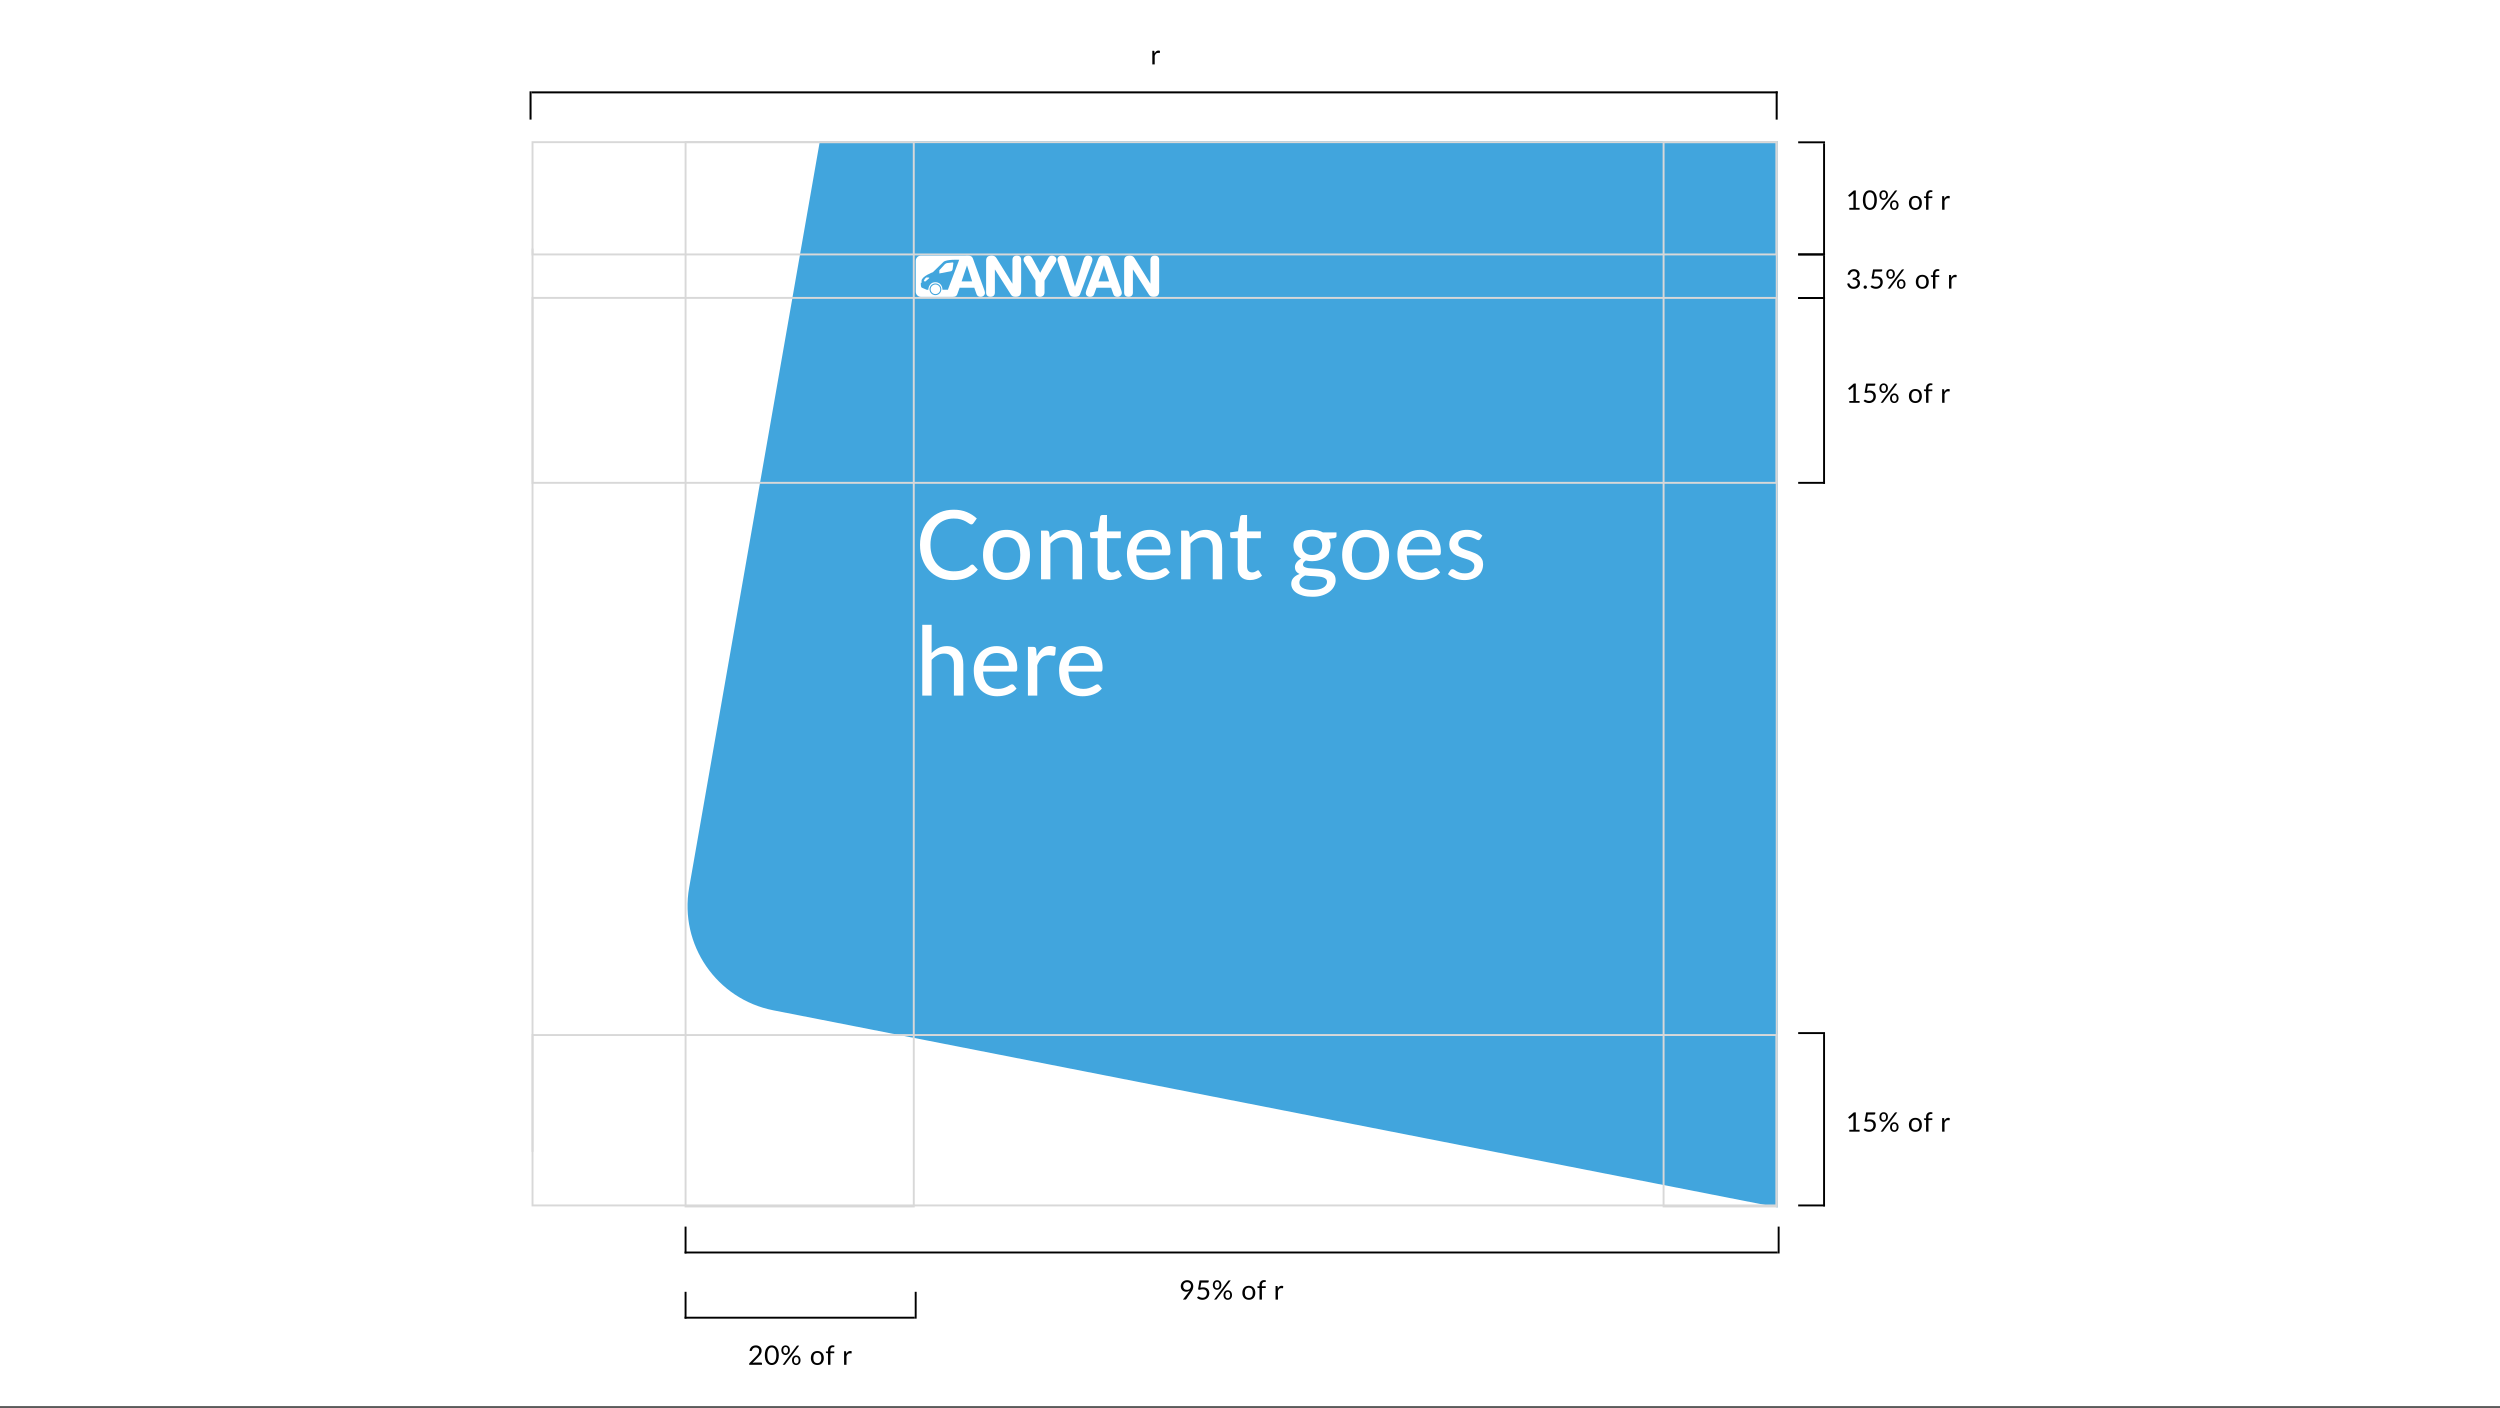 <svg width="1204" height="678" viewBox="0 0 1204 678" fill="none" xmlns="http://www.w3.org/2000/svg">
<rect x="0" y="0" width="1204" height="678" fill="#333333" stroke="none"/>
<rect width="1204" height="677.25" fill="white"/>
<path d="M856.135 581.498L372.438 486.569C345.106 481.205 327.085 454.967 331.888 427.531L394.834 68H856.135V581.498Z" fill="#41A5DD"/>
<rect x="801.182" y="68.462" width="54.49" height="512.574" stroke="#D8D8D8" stroke-width="0.924"/>
<rect x="256.462" y="122.538" width="54.076" height="599.076" transform="rotate(-90 256.462 122.538)" stroke="#D8D8D8" stroke-width="0.924"/>
<rect x="256.462" y="232.538" width="89.076" height="599.076" transform="rotate(-90 256.462 232.538)" stroke="#D8D8D8" stroke-width="0.924"/>
<rect x="256.462" y="580.538" width="82.076" height="599.076" transform="rotate(-90 256.462 580.538)" stroke="#D8D8D8" stroke-width="0.924"/>
<rect x="330.169" y="68.462" width="109.903" height="512.574" stroke="#D8D8D8" stroke-width="0.924"/>
<path d="M569.814 619.356C569.814 619.649 569.855 619.912 569.937 620.145C570.023 620.373 570.144 620.567 570.299 620.727C570.458 620.886 570.65 621.007 570.874 621.089C571.103 621.17 571.357 621.211 571.637 621.211C571.947 621.211 572.221 621.162 572.458 621.063C572.699 620.959 572.902 620.823 573.066 620.655C573.23 620.487 573.355 620.293 573.441 620.074C573.527 619.854 573.57 619.625 573.57 619.388C573.57 619.1 573.523 618.839 573.428 618.606C573.337 618.369 573.21 618.169 573.046 618.005C572.883 617.841 572.687 617.716 572.458 617.63C572.234 617.539 571.986 617.494 571.715 617.494C571.43 617.494 571.172 617.541 570.939 617.636C570.706 617.727 570.506 617.854 570.338 618.018C570.17 618.182 570.04 618.378 569.95 618.606C569.859 618.834 569.814 619.084 569.814 619.356ZM572.503 622.207C572.598 622.082 572.687 621.963 572.768 621.851C572.85 621.739 572.928 621.627 573.001 621.515C572.764 621.705 572.497 621.849 572.199 621.948C571.902 622.048 571.587 622.097 571.256 622.097C570.907 622.097 570.575 622.039 570.26 621.923C569.95 621.806 569.676 621.636 569.439 621.412C569.202 621.183 569.012 620.905 568.87 620.578C568.732 620.246 568.663 619.867 568.663 619.44C568.663 619.035 568.739 618.656 568.889 618.302C569.04 617.949 569.251 617.641 569.523 617.378C569.795 617.115 570.118 616.908 570.493 616.757C570.868 616.606 571.279 616.531 571.728 616.531C572.171 616.531 572.574 616.604 572.936 616.751C573.299 616.897 573.609 617.102 573.867 617.365C574.126 617.628 574.324 617.942 574.462 618.309C574.604 618.675 574.676 619.08 574.676 619.524C574.676 619.791 574.65 620.046 574.598 620.287C574.551 620.524 574.479 620.759 574.385 620.992C574.294 621.22 574.182 621.448 574.048 621.677C573.915 621.901 573.764 622.132 573.596 622.369L571.34 625.627C571.284 625.709 571.204 625.776 571.1 625.827C570.997 625.875 570.878 625.898 570.745 625.898H569.685L572.503 622.207ZM578.102 620.132C578.585 620.028 579.029 619.977 579.434 619.977C579.917 619.977 580.343 620.048 580.714 620.19C581.085 620.332 581.393 620.528 581.638 620.778C581.888 621.028 582.076 621.323 582.201 621.664C582.33 622.004 582.395 622.375 582.395 622.776C582.395 623.267 582.309 623.711 582.136 624.108C581.968 624.504 581.733 624.845 581.431 625.129C581.134 625.409 580.783 625.625 580.378 625.776C579.973 625.926 579.535 626.002 579.065 626.002C578.794 626.002 578.533 625.974 578.283 625.918C578.033 625.866 577.798 625.795 577.578 625.704C577.363 625.614 577.162 625.511 576.977 625.394C576.792 625.278 576.628 625.155 576.486 625.026L576.841 624.534C576.919 624.422 577.02 624.366 577.145 624.366C577.231 624.366 577.328 624.401 577.436 624.47C577.544 624.534 577.675 624.608 577.831 624.69C577.986 624.771 578.167 624.847 578.374 624.916C578.585 624.98 578.835 625.013 579.123 625.013C579.447 625.013 579.738 624.961 579.996 624.858C580.255 624.754 580.477 624.608 580.662 624.418C580.847 624.224 580.99 623.993 581.089 623.726C581.188 623.459 581.238 623.159 581.238 622.828C581.238 622.539 581.194 622.278 581.108 622.045C581.026 621.813 580.899 621.614 580.727 621.451C580.559 621.287 580.348 621.16 580.093 621.069C579.839 620.979 579.542 620.933 579.201 620.933C578.968 620.933 578.725 620.953 578.471 620.992C578.221 621.03 577.964 621.093 577.701 621.179L576.977 620.966L577.721 616.634H582.11V617.138C582.11 617.302 582.059 617.438 581.955 617.546C581.856 617.649 581.684 617.701 581.438 617.701H578.529L578.102 620.132ZM588.207 618.871C588.207 619.233 588.151 619.559 588.039 619.847C587.927 620.132 587.776 620.373 587.586 620.571C587.401 620.765 587.183 620.914 586.933 621.017C586.687 621.121 586.427 621.173 586.151 621.173C585.862 621.173 585.593 621.121 585.343 621.017C585.093 620.914 584.875 620.765 584.69 620.571C584.509 620.373 584.367 620.132 584.263 619.847C584.16 619.559 584.108 619.233 584.108 618.871C584.108 618.5 584.16 618.171 584.263 617.882C584.367 617.593 584.509 617.35 584.69 617.151C584.875 616.953 585.093 616.802 585.343 616.699C585.593 616.595 585.862 616.544 586.151 616.544C586.444 616.544 586.716 616.595 586.965 616.699C587.215 616.802 587.433 616.953 587.618 617.151C587.804 617.35 587.948 617.593 588.052 617.882C588.155 618.171 588.207 618.5 588.207 618.871ZM587.315 618.871C587.315 618.587 587.284 618.345 587.224 618.147C587.164 617.949 587.08 617.787 586.972 617.662C586.869 617.533 586.746 617.44 586.603 617.384C586.461 617.328 586.31 617.3 586.151 617.3C585.991 617.3 585.843 617.328 585.705 617.384C585.567 617.44 585.446 617.533 585.343 617.662C585.239 617.787 585.157 617.949 585.097 618.147C585.037 618.345 585.007 618.587 585.007 618.871C585.007 619.151 585.037 619.39 585.097 619.589C585.157 619.783 585.239 619.942 585.343 620.067C585.446 620.188 585.567 620.276 585.705 620.332C585.843 620.384 585.991 620.41 586.151 620.41C586.31 620.41 586.461 620.384 586.603 620.332C586.746 620.276 586.869 620.188 586.972 620.067C587.08 619.942 587.164 619.783 587.224 619.589C587.284 619.39 587.315 619.151 587.315 618.871ZM591.484 616.828C591.528 616.776 591.577 616.731 591.633 616.692C591.693 616.654 591.773 616.634 591.872 616.634H592.706L585.931 625.711C585.892 625.767 585.843 625.812 585.782 625.847C585.722 625.881 585.649 625.898 585.563 625.898H584.716L591.484 616.828ZM593.333 623.713C593.333 624.075 593.277 624.399 593.165 624.683C593.053 624.967 592.902 625.209 592.713 625.407C592.527 625.601 592.31 625.75 592.06 625.853C591.814 625.957 591.553 626.008 591.278 626.008C590.985 626.008 590.713 625.957 590.463 625.853C590.217 625.75 590.002 625.601 589.817 625.407C589.635 625.209 589.493 624.967 589.39 624.683C589.286 624.399 589.235 624.075 589.235 623.713C589.235 623.343 589.286 623.013 589.39 622.724C589.493 622.431 589.635 622.185 589.817 621.987C590.002 621.789 590.217 621.638 590.463 621.535C590.713 621.431 590.985 621.379 591.278 621.379C591.566 621.379 591.836 621.431 592.086 621.535C592.34 621.638 592.558 621.789 592.739 621.987C592.924 622.185 593.068 622.431 593.172 622.724C593.28 623.013 593.333 623.343 593.333 623.713ZM592.441 623.713C592.441 623.429 592.411 623.187 592.351 622.989C592.29 622.787 592.206 622.623 592.099 622.498C591.995 622.373 591.872 622.282 591.73 622.226C591.588 622.17 591.437 622.142 591.278 622.142C591.118 622.142 590.967 622.17 590.825 622.226C590.687 622.282 590.566 622.373 590.463 622.498C590.36 622.623 590.278 622.787 590.217 622.989C590.161 623.187 590.133 623.429 590.133 623.713C590.133 623.993 590.161 624.23 590.217 624.424C590.278 624.618 590.36 624.778 590.463 624.903C590.566 625.024 590.687 625.112 590.825 625.168C590.967 625.22 591.118 625.245 591.278 625.245C591.437 625.245 591.588 625.22 591.73 625.168C591.872 625.112 591.995 625.024 592.099 624.903C592.206 624.778 592.29 624.618 592.351 624.424C592.411 624.23 592.441 623.993 592.441 623.713ZM601.44 619.246C601.918 619.246 602.349 619.326 602.733 619.485C603.117 619.645 603.444 619.871 603.716 620.164C603.987 620.457 604.194 620.813 604.336 621.231C604.483 621.645 604.556 622.108 604.556 622.621C604.556 623.138 604.483 623.603 604.336 624.017C604.194 624.431 603.987 624.784 603.716 625.077C603.444 625.37 603.117 625.597 602.733 625.756C602.349 625.911 601.918 625.989 601.44 625.989C600.957 625.989 600.522 625.911 600.134 625.756C599.751 625.597 599.423 625.37 599.151 625.077C598.88 624.784 598.671 624.431 598.524 624.017C598.382 623.603 598.311 623.138 598.311 622.621C598.311 622.108 598.382 621.645 598.524 621.231C598.671 620.813 598.88 620.457 599.151 620.164C599.423 619.871 599.751 619.645 600.134 619.485C600.522 619.326 600.957 619.246 601.44 619.246ZM601.44 625.09C602.087 625.09 602.569 624.875 602.888 624.444C603.207 624.009 603.367 623.403 603.367 622.627C603.367 621.847 603.207 621.239 602.888 620.804C602.569 620.369 602.087 620.151 601.44 620.151C601.113 620.151 600.826 620.207 600.58 620.319C600.339 620.431 600.136 620.593 599.973 620.804C599.813 621.015 599.692 621.276 599.61 621.586C599.533 621.892 599.494 622.239 599.494 622.627C599.494 623.403 599.654 624.009 599.973 624.444C600.296 624.875 600.785 625.09 601.44 625.09ZM606.581 625.898V620.332L605.856 620.248C605.766 620.227 605.691 620.194 605.63 620.151C605.574 620.104 605.546 620.037 605.546 619.951V619.479H606.581V618.845C606.581 618.47 606.632 618.138 606.736 617.85C606.843 617.557 606.994 617.311 607.188 617.113C607.387 616.91 607.624 616.757 607.899 616.654C608.175 616.55 608.486 616.498 608.83 616.498C609.123 616.498 609.393 616.542 609.638 616.628L609.613 617.203C609.604 617.307 609.546 617.363 609.438 617.371C609.335 617.38 609.195 617.384 609.018 617.384C608.82 617.384 608.639 617.41 608.475 617.462C608.315 617.513 608.177 617.598 608.061 617.714C607.945 617.83 607.854 617.983 607.789 618.173C607.729 618.363 607.699 618.597 607.699 618.878V619.479H609.587V620.313H607.738V625.898H606.581ZM615.402 620.662C615.609 620.214 615.863 619.865 616.165 619.615C616.466 619.36 616.835 619.233 617.27 619.233C617.408 619.233 617.54 619.248 617.665 619.278C617.794 619.309 617.908 619.356 618.007 619.421L617.923 620.28C617.897 620.388 617.833 620.442 617.729 620.442C617.669 620.442 617.581 620.429 617.464 620.403C617.348 620.377 617.216 620.364 617.07 620.364C616.863 620.364 616.678 620.395 616.514 620.455C616.354 620.515 616.21 620.606 616.081 620.727C615.956 620.843 615.841 620.989 615.738 621.166C615.639 621.339 615.548 621.537 615.467 621.761V625.898H614.309V619.349H614.969C615.094 619.349 615.18 619.373 615.227 619.421C615.275 619.468 615.307 619.55 615.324 619.666L615.402 620.662Z" fill="black"/>
<path d="M366.564 656.207C366.689 656.207 366.789 656.244 366.862 656.317C366.935 656.39 366.972 656.485 366.972 656.602V657.3H360.791V656.905C360.791 656.824 360.809 656.74 360.843 656.653C360.877 656.567 360.931 656.487 361.005 656.414L363.972 653.434C364.218 653.184 364.442 652.945 364.644 652.716C364.847 652.483 365.019 652.251 365.162 652.018C365.304 651.785 365.414 651.55 365.491 651.313C365.569 651.072 365.608 650.816 365.608 650.544C365.608 650.272 365.565 650.035 365.478 649.833C365.392 649.626 365.274 649.456 365.123 649.322C364.976 649.189 364.802 649.089 364.599 649.025C364.397 648.956 364.179 648.921 363.946 648.921C363.709 648.921 363.491 648.956 363.293 649.025C363.095 649.094 362.918 649.191 362.763 649.316C362.612 649.436 362.485 649.581 362.382 649.749C362.278 649.917 362.205 650.102 362.162 650.305C362.11 650.456 362.039 650.557 361.949 650.609C361.862 650.656 361.739 650.669 361.58 650.647L360.979 650.544C361.039 650.122 361.155 649.749 361.328 649.426C361.505 649.098 361.724 648.824 361.987 648.605C362.255 648.385 362.558 648.219 362.899 648.107C363.239 647.99 363.608 647.932 364.004 647.932C364.397 647.932 364.763 647.99 365.103 648.107C365.444 648.223 365.739 648.393 365.989 648.617C366.239 648.837 366.435 649.107 366.577 649.426C366.72 649.744 366.791 650.107 366.791 650.512C366.791 650.856 366.739 651.178 366.636 651.475C366.532 651.768 366.392 652.048 366.215 652.315C366.039 652.583 365.834 652.843 365.601 653.098C365.373 653.352 365.129 653.608 364.871 653.867L362.427 656.362C362.599 656.315 362.774 656.278 362.951 656.252C363.127 656.222 363.298 656.207 363.461 656.207H366.564ZM375.072 652.671C375.072 653.481 374.984 654.184 374.807 654.778C374.635 655.369 374.398 655.858 374.096 656.246C373.794 656.634 373.437 656.923 373.023 657.112C372.614 657.302 372.174 657.397 371.704 657.397C371.23 657.397 370.788 657.302 370.379 657.112C369.974 656.923 369.62 656.634 369.319 656.246C369.017 655.858 368.78 655.369 368.607 654.778C368.435 654.184 368.349 653.481 368.349 652.671C368.349 651.861 368.435 651.158 368.607 650.563C368.78 649.969 369.017 649.477 369.319 649.089C369.62 648.697 369.974 648.406 370.379 648.217C370.788 648.027 371.23 647.932 371.704 647.932C372.174 647.932 372.614 648.027 373.023 648.217C373.437 648.406 373.794 648.697 374.096 649.089C374.398 649.477 374.635 649.969 374.807 650.563C374.984 651.158 375.072 651.861 375.072 652.671ZM373.876 652.671C373.876 651.964 373.816 651.371 373.695 650.893C373.579 650.41 373.419 650.022 373.217 649.729C373.019 649.436 372.788 649.227 372.525 649.102C372.262 648.973 371.989 648.908 371.704 648.908C371.42 648.908 371.146 648.973 370.883 649.102C370.62 649.227 370.39 649.436 370.191 649.729C369.993 650.022 369.834 650.41 369.713 650.893C369.597 651.371 369.538 651.964 369.538 652.671C369.538 653.378 369.597 653.97 369.713 654.449C369.834 654.927 369.993 655.313 370.191 655.606C370.39 655.899 370.62 656.11 370.883 656.24C371.146 656.365 371.42 656.427 371.704 656.427C371.989 656.427 372.262 656.365 372.525 656.24C372.788 656.11 373.019 655.899 373.217 655.606C373.419 655.313 373.579 654.927 373.695 654.449C373.816 653.97 373.876 653.378 373.876 652.671ZM380.406 650.272C380.406 650.634 380.35 650.96 380.238 651.249C380.126 651.533 379.975 651.774 379.785 651.973C379.6 652.167 379.382 652.315 379.132 652.419C378.887 652.522 378.626 652.574 378.35 652.574C378.061 652.574 377.792 652.522 377.542 652.419C377.292 652.315 377.074 652.167 376.889 651.973C376.708 651.774 376.566 651.533 376.462 651.249C376.359 650.96 376.307 650.634 376.307 650.272C376.307 649.902 376.359 649.572 376.462 649.283C376.566 648.995 376.708 648.751 376.889 648.553C377.074 648.355 377.292 648.204 377.542 648.1C377.792 647.997 378.061 647.945 378.35 647.945C378.643 647.945 378.915 647.997 379.165 648.1C379.415 648.204 379.632 648.355 379.818 648.553C380.003 648.751 380.147 648.995 380.251 649.283C380.354 649.572 380.406 649.902 380.406 650.272ZM379.514 650.272C379.514 649.988 379.484 649.747 379.423 649.548C379.363 649.35 379.279 649.189 379.171 649.064C379.068 648.934 378.945 648.842 378.803 648.786C378.66 648.73 378.51 648.701 378.35 648.701C378.191 648.701 378.042 648.73 377.904 648.786C377.766 648.842 377.645 648.934 377.542 649.064C377.439 649.189 377.357 649.35 377.296 649.548C377.236 649.747 377.206 649.988 377.206 650.272C377.206 650.553 377.236 650.792 377.296 650.99C377.357 651.184 377.439 651.343 377.542 651.468C377.645 651.589 377.766 651.677 377.904 651.734C378.042 651.785 378.191 651.811 378.35 651.811C378.51 651.811 378.66 651.785 378.803 651.734C378.945 651.677 379.068 651.589 379.171 651.468C379.279 651.343 379.363 651.184 379.423 650.99C379.484 650.792 379.514 650.553 379.514 650.272ZM383.684 648.23C383.727 648.178 383.776 648.133 383.832 648.094C383.893 648.055 383.972 648.036 384.072 648.036H384.906L378.13 657.112C378.092 657.168 378.042 657.214 377.982 657.248C377.921 657.283 377.848 657.3 377.762 657.3H376.915L383.684 648.23ZM385.533 655.115C385.533 655.477 385.477 655.8 385.365 656.084C385.252 656.369 385.102 656.61 384.912 656.808C384.727 657.002 384.509 657.151 384.259 657.255C384.013 657.358 383.753 657.41 383.477 657.41C383.184 657.41 382.912 657.358 382.662 657.255C382.417 657.151 382.201 657.002 382.016 656.808C381.835 656.61 381.692 656.369 381.589 656.084C381.486 655.8 381.434 655.477 381.434 655.115C381.434 654.744 381.486 654.414 381.589 654.126C381.692 653.832 381.835 653.587 382.016 653.389C382.201 653.19 382.417 653.039 382.662 652.936C382.912 652.833 383.184 652.781 383.477 652.781C383.766 652.781 384.035 652.833 384.285 652.936C384.539 653.039 384.757 653.19 384.938 653.389C385.123 653.587 385.268 653.832 385.371 654.126C385.479 654.414 385.533 654.744 385.533 655.115ZM384.64 655.115C384.64 654.83 384.61 654.589 384.55 654.391C384.49 654.188 384.406 654.024 384.298 653.899C384.194 653.774 384.072 653.684 383.929 653.628C383.787 653.572 383.636 653.544 383.477 653.544C383.317 653.544 383.166 653.572 383.024 653.628C382.886 653.684 382.766 653.774 382.662 653.899C382.559 654.024 382.477 654.188 382.417 654.391C382.361 654.589 382.333 654.83 382.333 655.115C382.333 655.395 382.361 655.632 382.417 655.826C382.477 656.02 382.559 656.179 382.662 656.304C382.766 656.425 382.886 656.513 383.024 656.569C383.166 656.621 383.317 656.647 383.477 656.647C383.636 656.647 383.787 656.621 383.929 656.569C384.072 656.513 384.194 656.425 384.298 656.304C384.406 656.179 384.49 656.02 384.55 655.826C384.61 655.632 384.64 655.395 384.64 655.115ZM393.639 650.647C394.118 650.647 394.549 650.727 394.932 650.887C395.316 651.046 395.643 651.272 395.915 651.565C396.186 651.859 396.393 652.214 396.536 652.632C396.682 653.046 396.755 653.509 396.755 654.022C396.755 654.539 396.682 655.005 396.536 655.419C396.393 655.832 396.186 656.186 395.915 656.479C395.643 656.772 395.316 656.998 394.932 657.158C394.549 657.313 394.118 657.39 393.639 657.39C393.157 657.39 392.721 657.313 392.333 657.158C391.95 656.998 391.622 656.772 391.351 656.479C391.079 656.186 390.87 655.832 390.724 655.419C390.581 655.005 390.51 654.539 390.51 654.022C390.51 653.509 390.581 653.046 390.724 652.632C390.87 652.214 391.079 651.859 391.351 651.565C391.622 651.272 391.95 651.046 392.333 650.887C392.721 650.727 393.157 650.647 393.639 650.647ZM393.639 656.492C394.286 656.492 394.768 656.276 395.087 655.845C395.406 655.41 395.566 654.804 395.566 654.029C395.566 653.248 395.406 652.641 395.087 652.205C394.768 651.77 394.286 651.553 393.639 651.553C393.312 651.553 393.025 651.609 392.779 651.721C392.538 651.833 392.336 651.994 392.172 652.205C392.012 652.417 391.892 652.677 391.81 652.988C391.732 653.294 391.693 653.641 391.693 654.029C391.693 654.804 391.853 655.41 392.172 655.845C392.495 656.276 392.984 656.492 393.639 656.492ZM398.78 657.3V651.734L398.056 651.649C397.965 651.628 397.89 651.596 397.829 651.553C397.773 651.505 397.745 651.438 397.745 651.352V650.88H398.78V650.247C398.78 649.872 398.831 649.54 398.935 649.251C399.043 648.958 399.194 648.712 399.387 648.514C399.586 648.311 399.823 648.158 400.099 648.055C400.374 647.952 400.685 647.9 401.03 647.9C401.323 647.9 401.592 647.943 401.838 648.029L401.812 648.605C401.803 648.708 401.745 648.764 401.637 648.773C401.534 648.781 401.394 648.786 401.217 648.786C401.019 648.786 400.838 648.811 400.674 648.863C400.515 648.915 400.377 648.999 400.26 649.115C400.144 649.232 400.053 649.385 399.989 649.574C399.928 649.764 399.898 649.999 399.898 650.279V650.88H401.786V651.714H399.937V657.3H398.78ZM407.601 652.063C407.808 651.615 408.062 651.266 408.364 651.016C408.666 650.762 409.034 650.634 409.469 650.634C409.607 650.634 409.739 650.65 409.864 650.68C409.993 650.71 410.107 650.757 410.206 650.822L410.122 651.682C410.097 651.79 410.032 651.843 409.928 651.843C409.868 651.843 409.78 651.831 409.663 651.805C409.547 651.779 409.416 651.766 409.269 651.766C409.062 651.766 408.877 651.796 408.713 651.856C408.554 651.917 408.409 652.007 408.28 652.128C408.155 652.244 408.041 652.391 407.937 652.567C407.838 652.74 407.748 652.938 407.666 653.162V657.3H406.509V650.751H407.168C407.293 650.751 407.379 650.775 407.427 650.822C407.474 650.869 407.506 650.951 407.524 651.068L407.601 652.063Z" fill="black"/>
<line y1="-0.462" x2="12.93" y2="-0.462" transform="matrix(-3.33216e-06 1 -1 -2.29363e-09 856.135 590.733)" stroke="black" stroke-width="0.924"/>
<line x1="330.169" y1="590.733" x2="330.169" y2="603.663" stroke="black" stroke-width="0.924"/>
<line x1="329.707" y1="603.201" x2="856.134" y2="603.201" stroke="black" stroke-width="0.924"/>
<path d="M556.047 25.763C556.254 25.315 556.508 24.966 556.81 24.716C557.112 24.462 557.48 24.335 557.915 24.335C558.053 24.335 558.185 24.35 558.31 24.38C558.439 24.41 558.553 24.457 558.652 24.522L558.568 25.382C558.542 25.49 558.478 25.544 558.374 25.544C558.314 25.544 558.226 25.531 558.109 25.505C557.993 25.479 557.862 25.466 557.715 25.466C557.508 25.466 557.323 25.496 557.159 25.557C557 25.617 556.855 25.707 556.726 25.828C556.601 25.944 556.487 26.091 556.383 26.268C556.284 26.44 556.194 26.638 556.112 26.863V31H554.954V24.451H555.614C555.739 24.451 555.825 24.475 555.872 24.522C555.92 24.57 555.952 24.651 555.969 24.768L556.047 25.763Z" fill="black"/>
<line y1="-0.486" x2="13.61" y2="-0.486" transform="matrix(3.60877e-06 -1 1 2.11782e-09 256 57.61)" stroke="black" stroke-width="0.972"/>
<line x1="855.649" y1="57.61" x2="855.649" y2="44" stroke="black" stroke-width="0.972"/>
<line x1="856.135" y1="44.486" x2="256" y2="44.486" stroke="black" stroke-width="0.972"/>
<line x1="440.995" y1="622.134" x2="440.995" y2="635.064" stroke="black" stroke-width="0.924"/>
<line x1="330.169" y1="622.134" x2="330.169" y2="635.064" stroke="black" stroke-width="0.924"/>
<line x1="329.707" y1="634.603" x2="440.534" y2="634.603" stroke="black" stroke-width="0.924"/>
<path d="M895.581 544.121V545H890.616V544.121H892.601V537.805C892.601 537.615 892.607 537.423 892.62 537.229L890.972 538.645C890.916 538.692 890.86 538.723 890.804 538.736C890.748 538.744 890.696 538.744 890.649 538.736C890.601 538.727 890.556 538.71 890.513 538.684C890.474 538.658 890.444 538.63 890.422 538.6L890.06 538.102L892.821 535.716H893.758V544.121H895.581ZM899.118 539.233C899.6 539.13 900.044 539.078 900.449 539.078C900.932 539.078 901.359 539.149 901.729 539.291C902.1 539.434 902.408 539.63 902.654 539.88C902.904 540.13 903.091 540.425 903.216 540.765C903.346 541.106 903.41 541.477 903.41 541.877C903.41 542.369 903.324 542.813 903.152 543.209C902.984 543.606 902.749 543.946 902.447 544.231C902.15 544.511 901.798 544.726 901.393 544.877C900.988 545.028 900.551 545.103 900.081 545.103C899.809 545.103 899.549 545.075 899.299 545.019C899.049 544.968 898.814 544.897 898.594 544.806C898.378 544.716 898.178 544.612 897.993 544.496C897.807 544.379 897.644 544.257 897.501 544.127L897.857 543.636C897.935 543.524 898.036 543.468 898.161 543.468C898.247 543.468 898.344 543.502 898.452 543.571C898.56 543.636 898.691 543.709 898.846 543.791C899.001 543.873 899.182 543.948 899.389 544.017C899.6 544.082 899.85 544.114 900.139 544.114C900.462 544.114 900.753 544.063 901.012 543.959C901.27 543.856 901.492 543.709 901.678 543.52C901.863 543.326 902.005 543.095 902.104 542.828C902.204 542.561 902.253 542.261 902.253 541.929C902.253 541.64 902.21 541.38 902.124 541.147C902.042 540.914 901.915 540.716 901.742 540.552C901.574 540.388 901.363 540.261 901.109 540.171C900.855 540.08 900.557 540.035 900.217 540.035C899.984 540.035 899.74 540.054 899.486 540.093C899.236 540.132 898.98 540.194 898.717 540.281L897.993 540.067L898.736 535.736H903.126V536.24C903.126 536.404 903.074 536.54 902.971 536.647C902.872 536.751 902.699 536.803 902.454 536.803H899.544L899.118 539.233ZM909.222 537.973C909.222 538.335 909.166 538.66 909.054 538.949C908.942 539.233 908.791 539.475 908.602 539.673C908.416 539.867 908.199 540.016 907.949 540.119C907.703 540.222 907.442 540.274 907.167 540.274C906.878 540.274 906.608 540.222 906.358 540.119C906.108 540.016 905.891 539.867 905.705 539.673C905.524 539.475 905.382 539.233 905.279 538.949C905.175 538.66 905.124 538.335 905.124 537.973C905.124 537.602 905.175 537.272 905.279 536.984C905.382 536.695 905.524 536.451 905.705 536.253C905.891 536.055 906.108 535.904 906.358 535.8C906.608 535.697 906.878 535.645 907.167 535.645C907.46 535.645 907.731 535.697 907.981 535.8C908.231 535.904 908.449 536.055 908.634 536.253C908.819 536.451 908.964 536.695 909.067 536.984C909.171 537.272 909.222 537.602 909.222 537.973ZM908.33 537.973C908.33 537.688 908.3 537.447 908.24 537.249C908.179 537.05 908.095 536.889 907.988 536.764C907.884 536.634 907.761 536.542 907.619 536.486C907.477 536.43 907.326 536.402 907.167 536.402C907.007 536.402 906.858 536.43 906.72 536.486C906.583 536.542 906.462 536.634 906.358 536.764C906.255 536.889 906.173 537.05 906.113 537.249C906.052 537.447 906.022 537.688 906.022 537.973C906.022 538.253 906.052 538.492 906.113 538.69C906.173 538.884 906.255 539.044 906.358 539.169C906.462 539.289 906.583 539.378 906.72 539.434C906.858 539.485 907.007 539.511 907.167 539.511C907.326 539.511 907.477 539.485 907.619 539.434C907.761 539.378 907.884 539.289 907.988 539.169C908.095 539.044 908.179 538.884 908.24 538.69C908.3 538.492 908.33 538.253 908.33 537.973ZM912.5 535.93C912.543 535.878 912.593 535.833 912.649 535.794C912.709 535.755 912.789 535.736 912.888 535.736H913.722L906.947 544.813C906.908 544.869 906.858 544.914 906.798 544.948C906.738 544.983 906.664 545 906.578 545H905.731L912.5 535.93ZM914.349 542.815C914.349 543.177 914.293 543.5 914.181 543.785C914.069 544.069 913.918 544.31 913.728 544.509C913.543 544.703 913.325 544.851 913.075 544.955C912.83 545.058 912.569 545.11 912.293 545.11C912 545.11 911.729 545.058 911.479 544.955C911.233 544.851 911.017 544.703 910.832 544.509C910.651 544.31 910.509 544.069 910.405 543.785C910.302 543.5 910.25 543.177 910.25 542.815C910.25 542.444 910.302 542.115 910.405 541.826C910.509 541.533 910.651 541.287 910.832 541.089C911.017 540.89 911.233 540.74 911.479 540.636C911.729 540.533 912 540.481 912.293 540.481C912.582 540.481 912.851 540.533 913.101 540.636C913.356 540.74 913.573 540.89 913.754 541.089C913.94 541.287 914.084 541.533 914.187 541.826C914.295 542.115 914.349 542.444 914.349 542.815ZM913.457 542.815C913.457 542.53 913.427 542.289 913.366 542.091C913.306 541.888 913.222 541.724 913.114 541.599C913.011 541.474 912.888 541.384 912.746 541.328C912.604 541.272 912.453 541.244 912.293 541.244C912.134 541.244 911.983 541.272 911.841 541.328C911.703 541.384 911.582 541.474 911.479 541.599C911.375 541.724 911.293 541.888 911.233 542.091C911.177 542.289 911.149 542.53 911.149 542.815C911.149 543.095 911.177 543.332 911.233 543.526C911.293 543.72 911.375 543.879 911.479 544.004C911.582 544.125 911.703 544.213 911.841 544.269C911.983 544.321 912.134 544.347 912.293 544.347C912.453 544.347 912.604 544.321 912.746 544.269C912.888 544.213 913.011 544.125 913.114 544.004C913.222 543.879 913.306 543.72 913.366 543.526C913.427 543.332 913.457 543.095 913.457 542.815ZM922.456 538.348C922.934 538.348 923.365 538.427 923.749 538.587C924.132 538.746 924.46 538.973 924.731 539.266C925.003 539.559 925.21 539.914 925.352 540.332C925.499 540.746 925.572 541.209 925.572 541.722C925.572 542.239 925.499 542.705 925.352 543.119C925.21 543.532 925.003 543.886 924.731 544.179C924.46 544.472 924.132 544.698 923.749 544.858C923.365 545.013 922.934 545.091 922.456 545.091C921.973 545.091 921.538 545.013 921.15 544.858C920.766 544.698 920.439 544.472 920.167 544.179C919.896 543.886 919.687 543.532 919.54 543.119C919.398 542.705 919.327 542.239 919.327 541.722C919.327 541.209 919.398 540.746 919.54 540.332C919.687 539.914 919.896 539.559 920.167 539.266C920.439 538.973 920.766 538.746 921.15 538.587C921.538 538.427 921.973 538.348 922.456 538.348ZM922.456 544.192C923.102 544.192 923.585 543.976 923.904 543.545C924.223 543.11 924.382 542.505 924.382 541.729C924.382 540.949 924.223 540.341 923.904 539.906C923.585 539.47 923.102 539.253 922.456 539.253C922.128 539.253 921.842 539.309 921.596 539.421C921.355 539.533 921.152 539.694 920.988 539.906C920.829 540.117 920.708 540.378 920.626 540.688C920.549 540.994 920.51 541.341 920.51 541.729C920.51 542.505 920.669 543.11 920.988 543.545C921.311 543.976 921.801 544.192 922.456 544.192ZM927.596 545V539.434L926.872 539.35C926.782 539.328 926.706 539.296 926.646 539.253C926.59 539.205 926.562 539.138 926.562 539.052V538.58H927.596V537.947C927.596 537.572 927.648 537.24 927.751 536.951C927.859 536.658 928.01 536.412 928.204 536.214C928.402 536.012 928.639 535.859 928.915 535.755C929.191 535.652 929.501 535.6 929.846 535.6C930.139 535.6 930.408 535.643 930.654 535.729L930.628 536.305C930.62 536.408 930.561 536.464 930.454 536.473C930.35 536.481 930.21 536.486 930.033 536.486C929.835 536.486 929.654 536.512 929.49 536.563C929.331 536.615 929.193 536.699 929.077 536.815C928.96 536.932 928.87 537.085 928.805 537.274C928.745 537.464 928.715 537.699 928.715 537.979V538.58H930.602V539.414H928.753V545H927.596ZM936.418 539.763C936.624 539.315 936.879 538.966 937.18 538.716C937.482 538.462 937.851 538.335 938.286 538.335C938.424 538.335 938.555 538.35 938.68 538.38C938.81 538.41 938.924 538.458 939.023 538.522L938.939 539.382C938.913 539.49 938.848 539.544 938.745 539.544C938.685 539.544 938.596 539.531 938.48 539.505C938.363 539.479 938.232 539.466 938.085 539.466C937.879 539.466 937.693 539.496 937.529 539.557C937.37 539.617 937.226 539.707 937.096 539.828C936.971 539.944 936.857 540.091 936.754 540.268C936.655 540.44 936.564 540.638 936.482 540.862V545H935.325V538.451H935.984C936.109 538.451 936.196 538.475 936.243 538.522C936.29 538.57 936.323 538.651 936.34 538.768L936.418 539.763Z" fill="black"/>
<line x1="866" y1="497.538" x2="878.93" y2="497.538" stroke="black" stroke-width="0.924"/>
<line x1="866" y1="580.538" x2="878.93" y2="580.538" stroke="black" stroke-width="0.924"/>
<line x1="878.468" y1="581" x2="878.468" y2="498" stroke="black" stroke-width="0.924"/>
<path d="M895.581 100.121V101H890.616V100.121H892.601V93.805C892.601 93.615 892.607 93.423 892.62 93.229L890.972 94.645C890.916 94.692 890.86 94.723 890.804 94.736C890.748 94.744 890.696 94.744 890.649 94.736C890.601 94.727 890.556 94.71 890.513 94.684C890.474 94.658 890.444 94.63 890.422 94.6L890.06 94.102L892.821 91.716H893.758V100.121H895.581ZM903.889 96.371C903.889 97.181 903.8 97.884 903.624 98.479C903.451 99.069 903.214 99.558 902.913 99.946C902.611 100.334 902.253 100.623 901.839 100.813C901.43 101.002 900.99 101.097 900.521 101.097C900.046 101.097 899.605 101.002 899.195 100.813C898.79 100.623 898.437 100.334 898.135 99.946C897.833 99.558 897.596 99.069 897.424 98.479C897.251 97.884 897.165 97.181 897.165 96.371C897.165 95.561 897.251 94.858 897.424 94.264C897.596 93.669 897.833 93.177 898.135 92.79C898.437 92.397 898.79 92.106 899.195 91.917C899.605 91.727 900.046 91.632 900.521 91.632C900.99 91.632 901.43 91.727 901.839 91.917C902.253 92.106 902.611 92.397 902.913 92.79C903.214 93.177 903.451 93.669 903.624 94.264C903.8 94.858 903.889 95.561 903.889 96.371ZM902.693 96.371C902.693 95.664 902.632 95.072 902.512 94.593C902.395 94.111 902.236 93.723 902.033 93.43C901.835 93.136 901.604 92.927 901.342 92.802C901.079 92.673 900.805 92.609 900.521 92.609C900.236 92.609 899.962 92.673 899.699 92.802C899.437 92.927 899.206 93.136 899.008 93.43C898.809 93.723 898.65 94.111 898.529 94.593C898.413 95.072 898.355 95.664 898.355 96.371C898.355 97.078 898.413 97.671 898.529 98.149C898.65 98.627 898.809 99.013 899.008 99.306C899.206 99.599 899.437 99.811 899.699 99.94C899.962 100.065 900.236 100.127 900.521 100.127C900.805 100.127 901.079 100.065 901.342 99.94C901.604 99.811 901.835 99.599 902.033 99.306C902.236 99.013 902.395 98.627 902.512 98.149C902.632 97.671 902.693 97.078 902.693 96.371ZM909.222 93.973C909.222 94.335 909.166 94.66 909.054 94.949C908.942 95.233 908.791 95.475 908.602 95.673C908.416 95.867 908.199 96.016 907.949 96.119C907.703 96.222 907.442 96.274 907.167 96.274C906.878 96.274 906.608 96.222 906.358 96.119C906.108 96.016 905.891 95.867 905.705 95.673C905.524 95.475 905.382 95.233 905.279 94.949C905.175 94.66 905.124 94.335 905.124 93.973C905.124 93.602 905.175 93.272 905.279 92.984C905.382 92.695 905.524 92.451 905.705 92.253C905.891 92.055 906.108 91.904 906.358 91.8C906.608 91.697 906.878 91.645 907.167 91.645C907.46 91.645 907.731 91.697 907.981 91.8C908.231 91.904 908.449 92.055 908.634 92.253C908.819 92.451 908.964 92.695 909.067 92.984C909.171 93.272 909.222 93.602 909.222 93.973ZM908.33 93.973C908.33 93.688 908.3 93.447 908.24 93.249C908.179 93.05 908.095 92.889 907.988 92.764C907.884 92.634 907.761 92.542 907.619 92.486C907.477 92.43 907.326 92.402 907.167 92.402C907.007 92.402 906.858 92.43 906.72 92.486C906.583 92.542 906.462 92.634 906.358 92.764C906.255 92.889 906.173 93.05 906.113 93.249C906.052 93.447 906.022 93.688 906.022 93.973C906.022 94.253 906.052 94.492 906.113 94.69C906.173 94.884 906.255 95.044 906.358 95.169C906.462 95.289 906.583 95.378 906.72 95.434C906.858 95.485 907.007 95.511 907.167 95.511C907.326 95.511 907.477 95.485 907.619 95.434C907.761 95.378 907.884 95.289 907.988 95.169C908.095 95.044 908.179 94.884 908.24 94.69C908.3 94.492 908.33 94.253 908.33 93.973ZM912.5 91.93C912.543 91.878 912.593 91.833 912.649 91.794C912.709 91.755 912.789 91.736 912.888 91.736H913.722L906.947 100.813C906.908 100.869 906.858 100.914 906.798 100.948C906.738 100.983 906.664 101 906.578 101H905.731L912.5 91.93ZM914.349 98.815C914.349 99.177 914.293 99.5 914.181 99.785C914.069 100.069 913.918 100.31 913.728 100.509C913.543 100.703 913.325 100.851 913.075 100.955C912.83 101.058 912.569 101.11 912.293 101.11C912 101.11 911.729 101.058 911.479 100.955C911.233 100.851 911.017 100.703 910.832 100.509C910.651 100.31 910.509 100.069 910.405 99.785C910.302 99.5 910.25 99.177 910.25 98.815C910.25 98.444 910.302 98.115 910.405 97.826C910.509 97.533 910.651 97.287 910.832 97.089C911.017 96.891 911.233 96.74 911.479 96.636C911.729 96.533 912 96.481 912.293 96.481C912.582 96.481 912.851 96.533 913.101 96.636C913.356 96.74 913.573 96.891 913.754 97.089C913.94 97.287 914.084 97.533 914.187 97.826C914.295 98.115 914.349 98.444 914.349 98.815ZM913.457 98.815C913.457 98.53 913.427 98.289 913.366 98.091C913.306 97.888 913.222 97.725 913.114 97.6C913.011 97.475 912.888 97.384 912.746 97.328C912.604 97.272 912.453 97.244 912.293 97.244C912.134 97.244 911.983 97.272 911.841 97.328C911.703 97.384 911.582 97.475 911.479 97.6C911.375 97.725 911.293 97.888 911.233 98.091C911.177 98.289 911.149 98.53 911.149 98.815C911.149 99.095 911.177 99.332 911.233 99.526C911.293 99.72 911.375 99.879 911.479 100.004C911.582 100.125 911.703 100.213 911.841 100.269C911.983 100.321 912.134 100.347 912.293 100.347C912.453 100.347 912.604 100.321 912.746 100.269C912.888 100.213 913.011 100.125 913.114 100.004C913.222 99.879 913.306 99.72 913.366 99.526C913.427 99.332 913.457 99.095 913.457 98.815ZM922.456 94.348C922.934 94.348 923.365 94.427 923.749 94.587C924.132 94.746 924.46 94.973 924.731 95.266C925.003 95.559 925.21 95.914 925.352 96.332C925.499 96.746 925.572 97.209 925.572 97.722C925.572 98.24 925.499 98.705 925.352 99.119C925.21 99.532 925.003 99.886 924.731 100.179C924.46 100.472 924.132 100.698 923.749 100.858C923.365 101.013 922.934 101.091 922.456 101.091C921.973 101.091 921.538 101.013 921.15 100.858C920.766 100.698 920.439 100.472 920.167 100.179C919.896 99.886 919.687 99.532 919.54 99.119C919.398 98.705 919.327 98.24 919.327 97.722C919.327 97.209 919.398 96.746 919.54 96.332C919.687 95.914 919.896 95.559 920.167 95.266C920.439 94.973 920.766 94.746 921.15 94.587C921.538 94.427 921.973 94.348 922.456 94.348ZM922.456 100.192C923.102 100.192 923.585 99.976 923.904 99.545C924.223 99.11 924.382 98.504 924.382 97.729C924.382 96.949 924.223 96.341 923.904 95.906C923.585 95.47 923.102 95.253 922.456 95.253C922.128 95.253 921.842 95.309 921.596 95.421C921.355 95.533 921.152 95.695 920.988 95.906C920.829 96.117 920.708 96.378 920.626 96.688C920.549 96.994 920.51 97.341 920.51 97.729C920.51 98.504 920.669 99.11 920.988 99.545C921.311 99.976 921.801 100.192 922.456 100.192ZM927.596 101V95.434L926.872 95.35C926.782 95.328 926.706 95.296 926.646 95.253C926.59 95.205 926.562 95.138 926.562 95.052V94.58H927.596V93.947C927.596 93.572 927.648 93.24 927.751 92.951C927.859 92.658 928.01 92.412 928.204 92.214C928.402 92.012 928.639 91.859 928.915 91.755C929.191 91.652 929.501 91.6 929.846 91.6C930.139 91.6 930.408 91.643 930.654 91.729L930.628 92.305C930.62 92.408 930.561 92.464 930.454 92.473C930.35 92.481 930.21 92.486 930.033 92.486C929.835 92.486 929.654 92.512 929.49 92.563C929.331 92.615 929.193 92.699 929.077 92.815C928.96 92.932 928.87 93.085 928.805 93.274C928.745 93.464 928.715 93.699 928.715 93.979V94.58H930.602V95.414H928.753V101H927.596ZM936.418 95.763C936.624 95.315 936.879 94.966 937.18 94.716C937.482 94.462 937.851 94.335 938.286 94.335C938.424 94.335 938.555 94.35 938.68 94.38C938.81 94.41 938.924 94.457 939.023 94.522L938.939 95.382C938.913 95.49 938.848 95.544 938.745 95.544C938.685 95.544 938.596 95.531 938.48 95.505C938.363 95.479 938.232 95.466 938.085 95.466C937.879 95.466 937.693 95.496 937.529 95.557C937.37 95.617 937.226 95.707 937.096 95.828C936.971 95.944 936.857 96.091 936.754 96.268C936.655 96.44 936.564 96.638 936.482 96.862V101H935.325V94.451H935.984C936.109 94.451 936.196 94.475 936.243 94.522C936.29 94.57 936.323 94.651 936.34 94.768L936.418 95.763Z" fill="black"/>
<path d="M889.84 132.244C889.901 131.822 890.017 131.449 890.19 131.126C890.362 130.798 890.58 130.525 890.842 130.305C891.11 130.085 891.414 129.919 891.754 129.807C892.099 129.691 892.469 129.632 892.866 129.632C893.258 129.632 893.62 129.688 893.952 129.8C894.284 129.913 894.568 130.072 894.805 130.279C895.047 130.486 895.234 130.736 895.368 131.029C895.502 131.322 895.568 131.647 895.568 132.005C895.568 132.298 895.53 132.561 895.452 132.794C895.379 133.022 895.271 133.223 895.129 133.395C894.991 133.567 894.823 133.714 894.624 133.835C894.426 133.955 894.204 134.054 893.959 134.132C894.562 134.287 895.015 134.554 895.316 134.934C895.622 135.309 895.775 135.778 895.775 136.343C895.775 136.77 895.693 137.153 895.53 137.494C895.37 137.834 895.15 138.125 894.87 138.366C894.59 138.603 894.262 138.787 893.887 138.916C893.517 139.041 893.118 139.103 892.691 139.103C892.2 139.103 891.78 139.043 891.431 138.922C891.082 138.797 890.786 138.627 890.545 138.412C890.304 138.196 890.105 137.942 889.95 137.649C889.795 137.351 889.664 137.03 889.556 136.686L890.054 136.479C890.183 136.423 890.308 136.408 890.429 136.433C890.554 136.459 890.644 136.53 890.7 136.647C890.756 136.767 890.825 136.912 890.907 137.08C890.993 137.248 891.11 137.41 891.256 137.565C891.403 137.72 891.588 137.851 891.812 137.959C892.041 138.067 892.329 138.121 892.679 138.121C893.002 138.121 893.284 138.069 893.525 137.966C893.771 137.858 893.974 137.72 894.133 137.552C894.297 137.384 894.42 137.196 894.502 136.989C894.584 136.783 894.624 136.578 894.624 136.375C894.624 136.125 894.592 135.897 894.527 135.69C894.463 135.483 894.342 135.304 894.165 135.153C893.989 135.003 893.745 134.884 893.435 134.798C893.129 134.712 892.735 134.669 892.252 134.669V133.835C892.648 133.83 892.985 133.787 893.26 133.705C893.541 133.623 893.767 133.511 893.939 133.369C894.116 133.227 894.243 133.057 894.321 132.858C894.403 132.66 894.443 132.44 894.443 132.199C894.443 131.932 894.4 131.699 894.314 131.501C894.232 131.302 894.118 131.139 893.972 131.009C893.825 130.88 893.65 130.783 893.448 130.718C893.25 130.654 893.034 130.621 892.801 130.621C892.569 130.621 892.351 130.656 892.148 130.725C891.95 130.794 891.773 130.891 891.618 131.016C891.467 131.137 891.34 131.281 891.237 131.449C891.133 131.617 891.06 131.802 891.017 132.005C890.961 132.156 890.89 132.257 890.804 132.309C890.722 132.356 890.601 132.369 890.442 132.348L889.84 132.244ZM897.495 138.289C897.495 138.177 897.514 138.071 897.553 137.972C897.596 137.873 897.652 137.787 897.721 137.713C897.795 137.64 897.881 137.582 897.98 137.539C898.079 137.496 898.185 137.474 898.297 137.474C898.409 137.474 898.514 137.496 898.613 137.539C898.713 137.582 898.799 137.64 898.872 137.713C898.945 137.787 899.003 137.873 899.047 137.972C899.09 138.071 899.111 138.177 899.111 138.289C899.111 138.405 899.09 138.513 899.047 138.612C899.003 138.707 898.945 138.791 898.872 138.864C898.799 138.938 898.713 138.994 898.613 139.032C898.514 139.075 898.409 139.097 898.297 139.097C898.185 139.097 898.079 139.075 897.98 139.032C897.881 138.994 897.795 138.938 897.721 138.864C897.652 138.791 897.596 138.707 897.553 138.612C897.514 138.513 897.495 138.405 897.495 138.289ZM902.45 133.233C902.933 133.13 903.377 133.078 903.782 133.078C904.265 133.078 904.692 133.149 905.062 133.291C905.433 133.434 905.741 133.63 905.987 133.88C906.237 134.13 906.424 134.425 906.549 134.765C906.678 135.106 906.743 135.477 906.743 135.877C906.743 136.369 906.657 136.813 906.484 137.209C906.316 137.606 906.082 137.946 905.78 138.231C905.482 138.511 905.131 138.726 904.726 138.877C904.321 139.028 903.883 139.103 903.414 139.103C903.142 139.103 902.881 139.075 902.631 139.019C902.381 138.968 902.147 138.897 901.927 138.806C901.711 138.716 901.511 138.612 901.326 138.496C901.14 138.379 900.976 138.257 900.834 138.127L901.19 137.636C901.267 137.524 901.369 137.468 901.494 137.468C901.58 137.468 901.677 137.502 901.785 137.571C901.892 137.636 902.024 137.709 902.179 137.791C902.334 137.873 902.515 137.948 902.722 138.017C902.933 138.082 903.183 138.114 903.472 138.114C903.795 138.114 904.086 138.063 904.345 137.959C904.603 137.856 904.825 137.709 905.01 137.52C905.196 137.326 905.338 137.095 905.437 136.828C905.536 136.561 905.586 136.261 905.586 135.929C905.586 135.64 905.543 135.38 905.457 135.147C905.375 134.914 905.248 134.716 905.075 134.552C904.907 134.388 904.696 134.261 904.442 134.171C904.187 134.08 903.89 134.035 903.549 134.035C903.317 134.035 903.073 134.054 902.819 134.093C902.569 134.132 902.312 134.194 902.05 134.281L901.326 134.067L902.069 129.736H906.459V130.24C906.459 130.404 906.407 130.54 906.303 130.647C906.204 130.751 906.032 130.803 905.786 130.803H902.877L902.45 133.233ZM912.555 131.973C912.555 132.335 912.499 132.66 912.387 132.949C912.275 133.233 912.124 133.475 911.934 133.673C911.749 133.867 911.532 134.016 911.282 134.119C911.036 134.222 910.775 134.274 910.499 134.274C910.211 134.274 909.941 134.222 909.691 134.119C909.441 134.016 909.224 133.867 909.038 133.673C908.857 133.475 908.715 133.233 908.612 132.949C908.508 132.66 908.456 132.335 908.456 131.973C908.456 131.602 908.508 131.272 908.612 130.984C908.715 130.695 908.857 130.451 909.038 130.253C909.224 130.055 909.441 129.904 909.691 129.8C909.941 129.697 910.211 129.645 910.499 129.645C910.792 129.645 911.064 129.697 911.314 129.8C911.564 129.904 911.781 130.055 911.967 130.253C912.152 130.451 912.297 130.695 912.4 130.984C912.503 131.272 912.555 131.602 912.555 131.973ZM911.663 131.973C911.663 131.688 911.633 131.447 911.572 131.249C911.512 131.05 911.428 130.889 911.32 130.764C911.217 130.634 911.094 130.542 910.952 130.486C910.81 130.43 910.659 130.402 910.499 130.402C910.34 130.402 910.191 130.43 910.053 130.486C909.915 130.542 909.795 130.634 909.691 130.764C909.588 130.889 909.506 131.05 909.446 131.249C909.385 131.447 909.355 131.688 909.355 131.973C909.355 132.253 909.385 132.492 909.446 132.69C909.506 132.884 909.588 133.044 909.691 133.169C909.795 133.289 909.915 133.378 910.053 133.434C910.191 133.485 910.34 133.511 910.499 133.511C910.659 133.511 910.81 133.485 910.952 133.434C911.094 133.378 911.217 133.289 911.32 133.169C911.428 133.044 911.512 132.884 911.572 132.69C911.633 132.492 911.663 132.253 911.663 131.973ZM915.833 129.93C915.876 129.878 915.925 129.833 915.982 129.794C916.042 129.755 916.122 129.736 916.221 129.736H917.055L910.279 138.813C910.241 138.869 910.191 138.914 910.131 138.948C910.07 138.983 909.997 139 909.911 139H909.064L915.833 129.93ZM917.682 136.815C917.682 137.177 917.626 137.5 917.514 137.785C917.402 138.069 917.251 138.31 917.061 138.509C916.876 138.703 916.658 138.851 916.408 138.955C916.163 139.058 915.902 139.11 915.626 139.11C915.333 139.11 915.061 139.058 914.811 138.955C914.566 138.851 914.35 138.703 914.165 138.509C913.984 138.31 913.842 138.069 913.738 137.785C913.635 137.5 913.583 137.177 913.583 136.815C913.583 136.444 913.635 136.115 913.738 135.826C913.842 135.533 913.984 135.287 914.165 135.089C914.35 134.89 914.566 134.74 914.811 134.636C915.061 134.533 915.333 134.481 915.626 134.481C915.915 134.481 916.184 134.533 916.434 134.636C916.688 134.74 916.906 134.89 917.087 135.089C917.272 135.287 917.417 135.533 917.52 135.826C917.628 136.115 917.682 136.444 917.682 136.815ZM916.79 136.815C916.79 136.53 916.759 136.289 916.699 136.091C916.639 135.888 916.555 135.724 916.447 135.599C916.344 135.474 916.221 135.384 916.078 135.328C915.936 135.272 915.785 135.244 915.626 135.244C915.466 135.244 915.316 135.272 915.173 135.328C915.035 135.384 914.915 135.474 914.811 135.599C914.708 135.724 914.626 135.888 914.566 136.091C914.51 136.289 914.482 136.53 914.482 136.815C914.482 137.095 914.51 137.332 914.566 137.526C914.626 137.72 914.708 137.879 914.811 138.004C914.915 138.125 915.035 138.213 915.173 138.269C915.316 138.321 915.466 138.347 915.626 138.347C915.785 138.347 915.936 138.321 916.078 138.269C916.221 138.213 916.344 138.125 916.447 138.004C916.555 137.879 916.639 137.72 916.699 137.526C916.759 137.332 916.79 137.095 916.79 136.815ZM925.788 132.348C926.267 132.348 926.698 132.427 927.081 132.587C927.465 132.746 927.793 132.973 928.064 133.266C928.336 133.559 928.542 133.914 928.685 134.332C928.831 134.746 928.905 135.209 928.905 135.722C928.905 136.239 928.831 136.705 928.685 137.119C928.542 137.532 928.336 137.886 928.064 138.179C927.793 138.472 927.465 138.698 927.081 138.858C926.698 139.013 926.267 139.091 925.788 139.091C925.306 139.091 924.87 139.013 924.483 138.858C924.099 138.698 923.771 138.472 923.5 138.179C923.228 137.886 923.019 137.532 922.873 137.119C922.731 136.705 922.659 136.239 922.659 135.722C922.659 135.209 922.731 134.746 922.873 134.332C923.019 133.914 923.228 133.559 923.5 133.266C923.771 132.973 924.099 132.746 924.483 132.587C924.87 132.427 925.306 132.348 925.788 132.348ZM925.788 138.192C926.435 138.192 926.918 137.976 927.237 137.545C927.556 137.11 927.715 136.505 927.715 135.729C927.715 134.949 927.556 134.341 927.237 133.906C926.918 133.47 926.435 133.253 925.788 133.253C925.461 133.253 925.174 133.309 924.929 133.421C924.687 133.533 924.485 133.694 924.321 133.906C924.161 134.117 924.041 134.378 923.959 134.688C923.881 134.994 923.842 135.341 923.842 135.729C923.842 136.505 924.002 137.11 924.321 137.545C924.644 137.976 925.133 138.192 925.788 138.192ZM930.929 139V133.434L930.205 133.35C930.114 133.328 930.039 133.296 929.979 133.253C929.923 133.205 929.895 133.138 929.895 133.052V132.58H930.929V131.947C930.929 131.572 930.981 131.24 931.084 130.951C931.192 130.658 931.343 130.412 931.537 130.214C931.735 130.012 931.972 129.859 932.248 129.755C932.524 129.652 932.834 129.6 933.179 129.6C933.472 129.6 933.741 129.643 933.987 129.729L933.961 130.305C933.952 130.408 933.894 130.464 933.786 130.473C933.683 130.481 933.543 130.486 933.366 130.486C933.168 130.486 932.987 130.512 932.823 130.563C932.664 130.615 932.526 130.699 932.409 130.815C932.293 130.932 932.203 131.085 932.138 131.274C932.078 131.464 932.047 131.699 932.047 131.979V132.58H933.935V133.414H932.086V139H930.929ZM939.75 133.763C939.957 133.315 940.211 132.966 940.513 132.716C940.815 132.462 941.183 132.335 941.619 132.335C941.757 132.335 941.888 132.35 942.013 132.38C942.142 132.41 942.256 132.458 942.356 132.522L942.272 133.382C942.246 133.49 942.181 133.544 942.078 133.544C942.017 133.544 941.929 133.531 941.813 133.505C941.696 133.479 941.565 133.466 941.418 133.466C941.211 133.466 941.026 133.496 940.862 133.557C940.703 133.617 940.558 133.707 940.429 133.828C940.304 133.944 940.19 134.091 940.086 134.268C939.987 134.44 939.897 134.638 939.815 134.862V139H938.658V132.451H939.317C939.442 132.451 939.528 132.475 939.576 132.522C939.623 132.57 939.655 132.651 939.673 132.768L939.75 133.763Z" fill="black"/>
<line x1="866" y1="68.538" x2="878.93" y2="68.538" stroke="black" stroke-width="0.924"/>
<line x1="866" y1="122.538" x2="878.93" y2="122.538" stroke="black" stroke-width="0.924"/>
<line x1="878.468" y1="123" x2="878.468" y2="69" stroke="black" stroke-width="0.924"/>
<line x1="866" y1="122.538" x2="878.93" y2="122.538" stroke="black" stroke-width="0.924"/>
<line x1="866" y1="143.538" x2="878.93" y2="143.538" stroke="black" stroke-width="0.924"/>
<line x1="878.468" y1="144" x2="878.468" y2="123" stroke="black" stroke-width="0.924"/>
<path d="M895.581 193.121V194H890.616V193.121H892.601V186.805C892.601 186.615 892.607 186.423 892.62 186.229L890.972 187.645C890.916 187.692 890.86 187.723 890.804 187.736C890.748 187.744 890.696 187.744 890.649 187.736C890.601 187.727 890.556 187.71 890.513 187.684C890.474 187.658 890.444 187.63 890.422 187.6L890.06 187.102L892.821 184.716H893.758V193.121H895.581ZM899.118 188.233C899.6 188.13 900.044 188.078 900.449 188.078C900.932 188.078 901.359 188.149 901.729 188.291C902.1 188.434 902.408 188.63 902.654 188.88C902.904 189.13 903.091 189.425 903.216 189.765C903.346 190.106 903.41 190.477 903.41 190.877C903.41 191.369 903.324 191.813 903.152 192.209C902.984 192.606 902.749 192.946 902.447 193.231C902.15 193.511 901.798 193.726 901.393 193.877C900.988 194.028 900.551 194.103 900.081 194.103C899.809 194.103 899.549 194.075 899.299 194.019C899.049 193.968 898.814 193.897 898.594 193.806C898.378 193.716 898.178 193.612 897.993 193.496C897.807 193.379 897.644 193.257 897.501 193.127L897.857 192.636C897.935 192.524 898.036 192.468 898.161 192.468C898.247 192.468 898.344 192.502 898.452 192.571C898.56 192.636 898.691 192.709 898.846 192.791C899.001 192.873 899.182 192.948 899.389 193.017C899.6 193.082 899.85 193.114 900.139 193.114C900.462 193.114 900.753 193.063 901.012 192.959C901.27 192.856 901.492 192.709 901.678 192.52C901.863 192.326 902.005 192.095 902.104 191.828C902.204 191.561 902.253 191.261 902.253 190.929C902.253 190.64 902.21 190.38 902.124 190.147C902.042 189.914 901.915 189.716 901.742 189.552C901.574 189.388 901.363 189.261 901.109 189.171C900.855 189.08 900.557 189.035 900.217 189.035C899.984 189.035 899.74 189.054 899.486 189.093C899.236 189.132 898.98 189.194 898.717 189.281L897.993 189.067L898.736 184.736H903.126V185.24C903.126 185.404 903.074 185.54 902.971 185.647C902.872 185.751 902.699 185.803 902.454 185.803H899.544L899.118 188.233ZM909.222 186.973C909.222 187.335 909.166 187.66 909.054 187.949C908.942 188.233 908.791 188.475 908.602 188.673C908.416 188.867 908.199 189.016 907.949 189.119C907.703 189.222 907.442 189.274 907.167 189.274C906.878 189.274 906.608 189.222 906.358 189.119C906.108 189.016 905.891 188.867 905.705 188.673C905.524 188.475 905.382 188.233 905.279 187.949C905.175 187.66 905.124 187.335 905.124 186.973C905.124 186.602 905.175 186.272 905.279 185.984C905.382 185.695 905.524 185.451 905.705 185.253C905.891 185.055 906.108 184.904 906.358 184.8C906.608 184.697 906.878 184.645 907.167 184.645C907.46 184.645 907.731 184.697 907.981 184.8C908.231 184.904 908.449 185.055 908.634 185.253C908.819 185.451 908.964 185.695 909.067 185.984C909.171 186.272 909.222 186.602 909.222 186.973ZM908.33 186.973C908.33 186.688 908.3 186.447 908.24 186.249C908.179 186.05 908.095 185.889 907.988 185.764C907.884 185.634 907.761 185.542 907.619 185.486C907.477 185.43 907.326 185.402 907.167 185.402C907.007 185.402 906.858 185.43 906.72 185.486C906.583 185.542 906.462 185.634 906.358 185.764C906.255 185.889 906.173 186.05 906.113 186.249C906.052 186.447 906.022 186.688 906.022 186.973C906.022 187.253 906.052 187.492 906.113 187.69C906.173 187.884 906.255 188.044 906.358 188.169C906.462 188.289 906.583 188.378 906.72 188.434C906.858 188.485 907.007 188.511 907.167 188.511C907.326 188.511 907.477 188.485 907.619 188.434C907.761 188.378 907.884 188.289 907.988 188.169C908.095 188.044 908.179 187.884 908.24 187.69C908.3 187.492 908.33 187.253 908.33 186.973ZM912.5 184.93C912.543 184.878 912.593 184.833 912.649 184.794C912.709 184.755 912.789 184.736 912.888 184.736H913.722L906.947 193.813C906.908 193.869 906.858 193.914 906.798 193.948C906.738 193.983 906.664 194 906.578 194H905.731L912.5 184.93ZM914.349 191.815C914.349 192.177 914.293 192.5 914.181 192.785C914.069 193.069 913.918 193.31 913.728 193.509C913.543 193.703 913.325 193.851 913.075 193.955C912.83 194.058 912.569 194.11 912.293 194.11C912 194.11 911.729 194.058 911.479 193.955C911.233 193.851 911.017 193.703 910.832 193.509C910.651 193.31 910.509 193.069 910.405 192.785C910.302 192.5 910.25 192.177 910.25 191.815C910.25 191.444 910.302 191.115 910.405 190.826C910.509 190.533 910.651 190.287 910.832 190.089C911.017 189.89 911.233 189.74 911.479 189.636C911.729 189.533 912 189.481 912.293 189.481C912.582 189.481 912.851 189.533 913.101 189.636C913.356 189.74 913.573 189.89 913.754 190.089C913.94 190.287 914.084 190.533 914.187 190.826C914.295 191.115 914.349 191.444 914.349 191.815ZM913.457 191.815C913.457 191.53 913.427 191.289 913.366 191.091C913.306 190.888 913.222 190.724 913.114 190.599C913.011 190.474 912.888 190.384 912.746 190.328C912.604 190.272 912.453 190.244 912.293 190.244C912.134 190.244 911.983 190.272 911.841 190.328C911.703 190.384 911.582 190.474 911.479 190.599C911.375 190.724 911.293 190.888 911.233 191.091C911.177 191.289 911.149 191.53 911.149 191.815C911.149 192.095 911.177 192.332 911.233 192.526C911.293 192.72 911.375 192.879 911.479 193.004C911.582 193.125 911.703 193.213 911.841 193.269C911.983 193.321 912.134 193.347 912.293 193.347C912.453 193.347 912.604 193.321 912.746 193.269C912.888 193.213 913.011 193.125 913.114 193.004C913.222 192.879 913.306 192.72 913.366 192.526C913.427 192.332 913.457 192.095 913.457 191.815ZM922.456 187.348C922.934 187.348 923.365 187.427 923.749 187.587C924.132 187.746 924.46 187.973 924.731 188.266C925.003 188.559 925.21 188.914 925.352 189.332C925.499 189.746 925.572 190.209 925.572 190.722C925.572 191.239 925.499 191.705 925.352 192.119C925.21 192.532 925.003 192.886 924.731 193.179C924.46 193.472 924.132 193.698 923.749 193.858C923.365 194.013 922.934 194.091 922.456 194.091C921.973 194.091 921.538 194.013 921.15 193.858C920.766 193.698 920.439 193.472 920.167 193.179C919.896 192.886 919.687 192.532 919.54 192.119C919.398 191.705 919.327 191.239 919.327 190.722C919.327 190.209 919.398 189.746 919.54 189.332C919.687 188.914 919.896 188.559 920.167 188.266C920.439 187.973 920.766 187.746 921.15 187.587C921.538 187.427 921.973 187.348 922.456 187.348ZM922.456 193.192C923.102 193.192 923.585 192.976 923.904 192.545C924.223 192.11 924.382 191.505 924.382 190.729C924.382 189.949 924.223 189.341 923.904 188.906C923.585 188.47 923.102 188.253 922.456 188.253C922.128 188.253 921.842 188.309 921.596 188.421C921.355 188.533 921.152 188.694 920.988 188.906C920.829 189.117 920.708 189.378 920.626 189.688C920.549 189.994 920.51 190.341 920.51 190.729C920.51 191.505 920.669 192.11 920.988 192.545C921.311 192.976 921.801 193.192 922.456 193.192ZM927.596 194V188.434L926.872 188.35C926.782 188.328 926.706 188.296 926.646 188.253C926.59 188.205 926.562 188.138 926.562 188.052V187.58H927.596V186.947C927.596 186.572 927.648 186.24 927.751 185.951C927.859 185.658 928.01 185.412 928.204 185.214C928.402 185.012 928.639 184.859 928.915 184.755C929.191 184.652 929.501 184.6 929.846 184.6C930.139 184.6 930.408 184.643 930.654 184.729L930.628 185.305C930.62 185.408 930.561 185.464 930.454 185.473C930.35 185.481 930.21 185.486 930.033 185.486C929.835 185.486 929.654 185.512 929.49 185.563C929.331 185.615 929.193 185.699 929.077 185.815C928.96 185.932 928.87 186.085 928.805 186.274C928.745 186.464 928.715 186.699 928.715 186.979V187.58H930.602V188.414H928.753V194H927.596ZM936.418 188.763C936.624 188.315 936.879 187.966 937.18 187.716C937.482 187.462 937.851 187.335 938.286 187.335C938.424 187.335 938.555 187.35 938.68 187.38C938.81 187.41 938.924 187.458 939.023 187.522L938.939 188.382C938.913 188.49 938.848 188.544 938.745 188.544C938.685 188.544 938.596 188.531 938.48 188.505C938.363 188.479 938.232 188.466 938.085 188.466C937.879 188.466 937.693 188.496 937.529 188.557C937.37 188.617 937.226 188.707 937.096 188.828C936.971 188.944 936.857 189.091 936.754 189.268C936.655 189.44 936.564 189.638 936.482 189.862V194H935.325V187.451H935.984C936.109 187.451 936.196 187.475 936.243 187.522C936.29 187.57 936.323 187.651 936.34 187.768L936.418 188.763Z" fill="black"/>
<line x1="866" y1="143.538" x2="878.93" y2="143.538" stroke="black" stroke-width="0.924"/>
<line x1="866" y1="232.538" x2="878.93" y2="232.538" stroke="black" stroke-width="0.924"/>
<line x1="878.468" y1="233" x2="878.468" y2="144" stroke="black" stroke-width="0.924"/>
<line x1="256.462" y1="119.719" x2="256.462" y2="554.714" stroke="#D8D8D8" stroke-width="0.924"/>
<g clip-path="url(#clip0_904:374)">
<path fill-rule="evenodd" clip-rule="evenodd" d="M489.704 123.107C488.394 123.107 487.593 123.798 487.593 125.209V136.564H487.531L479.858 124.243C479.38 123.445 478.579 123.092 477.67 123.092C475.806 123.092 474.912 123.844 474.912 125.639V140.83C474.912 142.241 475.713 142.932 477.023 142.932C478.333 142.932 479.134 142.241 479.134 140.83V129.797H479.18L486.792 141.766C487.346 142.64 487.809 142.932 489.195 142.932C491.044 142.932 491.784 141.95 491.784 140.216V125.194C491.815 123.798 491.013 123.107 489.704 123.107Z" fill="white"/>
<path fill-rule="evenodd" clip-rule="evenodd" d="M506.637 123.107C505.728 123.107 505.25 123.43 504.742 124.381L500.952 131.378L497.13 124.381C496.684 123.537 496.191 123.107 495.158 123.107C494.311 123.107 492.939 123.614 492.939 125.102C492.939 125.501 493.094 125.9 493.309 126.253L498.671 135.137V140.784C498.671 142.088 499.519 142.963 500.859 142.963C502.2 142.963 503.047 142.088 503.047 140.784V135.137L508.409 126.253C508.625 125.9 508.779 125.501 508.779 125.102C508.794 123.614 507.438 123.107 506.637 123.107Z" fill="white"/>
<path fill-rule="evenodd" clip-rule="evenodd" d="M526.114 125.056C526.114 123.598 524.99 123.107 523.896 123.107C522.879 123.107 522.247 123.721 521.846 125.025L517.733 138.053H517.686L513.726 125.025C513.326 123.721 512.679 123.107 511.508 123.107C510.414 123.107 509.289 123.583 509.289 125.056C509.289 125.409 509.366 125.823 509.551 126.33L514.944 141.444C515.39 142.687 516.253 142.963 517.609 142.963C518.965 142.963 519.828 142.702 520.275 141.444L525.837 126.33C526.037 125.823 526.114 125.394 526.114 125.056Z" fill="white"/>
<path fill-rule="evenodd" clip-rule="evenodd" d="M534.557 124.703C534.079 123.353 533.201 123.107 532.199 123.107H531.151C530.088 123.107 529.395 123.46 529.01 124.442L523.34 139.372C523.186 139.802 522.908 140.569 522.908 141.045C522.908 142.211 523.74 142.963 524.942 142.963C525.99 142.963 526.591 142.61 526.899 141.766L528.054 138.574H535.111L536.236 141.766C536.56 142.61 537.253 142.963 538.208 142.963C539.333 142.963 540.273 142.119 540.273 141.045C540.273 140.569 540.011 139.802 539.842 139.372L534.557 124.703ZM529.025 135.536L531.614 127.849H531.66L534.141 135.536H529.025Z" fill="white"/>
<path fill-rule="evenodd" clip-rule="evenodd" d="M556.159 123.107C554.849 123.107 554.048 123.798 554.048 125.209V136.564H554.002L546.329 124.243C545.851 123.445 545.05 123.092 544.141 123.092C542.277 123.092 541.383 123.844 541.383 125.639V140.83C541.383 142.241 542.184 142.932 543.494 142.932C544.803 142.932 545.605 142.241 545.605 140.83V129.797H545.651L553.262 141.766C553.817 142.64 554.279 142.932 555.666 142.932C557.515 142.932 558.254 141.95 558.254 140.216V125.194C558.27 123.798 557.469 123.107 556.159 123.107Z" fill="white"/>
<path d="M450.507 141.628C451.783 141.628 452.818 140.597 452.818 139.326C452.818 138.055 451.783 137.024 450.507 137.024C449.23 137.024 448.195 138.055 448.195 139.326C448.195 140.597 449.23 141.628 450.507 141.628Z" fill="white"/>
<path fill-rule="evenodd" clip-rule="evenodd" d="M468.627 124.703C468.149 123.353 467.271 123.107 466.269 123.107H465.222C465.129 123.107 465.037 123.107 464.944 123.123H443.497C442.141 123.123 441.031 124.228 441.031 125.578V140.508C441.031 141.858 442.141 142.963 443.497 142.963H458.997V142.947H459.043C460.091 142.947 460.692 142.595 461 141.751L462.155 138.559H469.212L470.337 141.751C470.661 142.595 471.354 142.947 472.309 142.947C473.434 142.947 474.359 142.104 474.359 141.029C474.359 140.554 474.097 139.787 473.927 139.357L468.627 124.703ZM450.507 142.15C448.951 142.15 447.672 140.891 447.672 139.326C447.672 137.776 448.936 136.503 450.507 136.503C452.063 136.503 453.342 137.761 453.342 139.326C453.327 140.891 452.063 142.15 450.507 142.15ZM456.501 139.541H453.897C453.897 138.989 453.666 135.92 450.43 135.92C447.194 135.92 447.056 139.572 447.056 139.572H446.362C446.362 139.572 444.344 138.758 443.928 138.544C443.512 138.313 443.466 137.178 443.466 137.178V136.181H443.82V135.168C443.99 133.02 449.274 131.086 449.274 131.086C449.274 131.086 453.712 126.729 454.405 126.115C455.9 124.811 461.955 125.102 461.955 125.102L456.501 139.541ZM463.095 135.536L465.684 127.849H465.73L468.211 135.536H463.095Z" fill="white"/>
<path fill-rule="evenodd" clip-rule="evenodd" d="M447.394 133.68C447.209 133.634 446.531 133.634 446.238 133.618C446.146 133.618 446.054 133.649 445.992 133.71C445.853 133.818 445.637 134.032 445.437 134.293C445.206 134.6 445.037 134.984 444.929 135.229C444.852 135.429 445.067 135.444 445.067 135.444L445.576 135.552C445.637 135.567 445.699 135.552 445.745 135.505L447.44 134.032C447.425 134.032 447.671 133.741 447.394 133.68Z" fill="white"/>
<path fill-rule="evenodd" clip-rule="evenodd" d="M458.843 126.391C458.612 126.391 456.47 126.621 456.054 126.698C455.638 126.774 455.021 127.25 455.021 127.25L452.387 130.15V131.7L457.964 130.626C457.964 130.626 458.689 130.488 458.796 129.567C458.904 128.646 459.135 126.682 459.135 126.682C459.135 126.682 459.074 126.391 458.843 126.391Z" fill="white"/>
</g>
<path d="M468.246 271.888C468.523 271.888 468.762 271.996 468.962 272.212L470.902 274.336C469.547 275.937 467.892 277.176 465.937 278.053C463.998 278.931 461.658 279.369 458.918 279.369C456.516 279.369 454.338 278.954 452.383 278.123C450.444 277.291 448.781 276.129 447.396 274.636C446.026 273.143 444.964 271.357 444.21 269.279C443.455 267.201 443.078 264.915 443.078 262.421C443.078 259.928 443.471 257.642 444.256 255.564C445.056 253.486 446.172 251.7 447.604 250.207C449.035 248.714 450.744 247.551 452.73 246.72C454.731 245.889 456.94 245.473 459.357 245.473C461.712 245.473 463.805 245.858 465.637 246.628C467.469 247.397 469.062 248.421 470.417 249.699L468.8 251.985C468.693 252.154 468.554 252.293 468.385 252.4C468.231 252.508 468.023 252.562 467.761 252.562C467.469 252.562 467.122 252.416 466.722 252.123C466.337 251.831 465.822 251.508 465.175 251.153C464.544 250.784 463.759 250.453 462.82 250.161C461.881 249.868 460.711 249.722 459.31 249.722C457.663 249.722 456.155 250.014 454.785 250.599C453.415 251.169 452.229 252 451.229 253.093C450.244 254.171 449.474 255.502 448.92 257.088C448.381 258.658 448.112 260.436 448.112 262.421C448.112 264.438 448.396 266.231 448.966 267.801C449.536 269.371 450.321 270.703 451.321 271.796C452.322 272.889 453.499 273.72 454.854 274.29C456.209 274.859 457.671 275.144 459.241 275.144C460.195 275.144 461.05 275.09 461.804 274.982C462.574 274.859 463.274 274.682 463.905 274.451C464.552 274.22 465.16 273.928 465.729 273.574C466.299 273.204 466.861 272.766 467.415 272.258C467.538 272.15 467.669 272.065 467.807 272.004C467.946 271.927 468.092 271.888 468.246 271.888ZM484.767 255.171C486.491 255.171 488.046 255.456 489.431 256.025C490.832 256.58 492.017 257.388 492.987 258.45C493.972 259.497 494.726 260.767 495.25 262.26C495.773 263.738 496.035 265.4 496.035 267.247C496.035 269.094 495.773 270.765 495.25 272.258C494.726 273.751 493.972 275.021 492.987 276.068C492.017 277.114 490.832 277.922 489.431 278.492C488.046 279.046 486.491 279.323 484.767 279.323C483.027 279.323 481.457 279.046 480.057 278.492C478.671 277.922 477.486 277.114 476.501 276.068C475.516 275.021 474.754 273.751 474.215 272.258C473.691 270.765 473.43 269.094 473.43 267.247C473.43 265.4 473.691 263.738 474.215 262.26C474.754 260.767 475.516 259.497 476.501 258.45C477.486 257.388 478.671 256.58 480.057 256.025C481.457 255.456 483.027 255.171 484.767 255.171ZM484.767 275.814C486.984 275.814 488.638 275.067 489.731 273.574C490.824 272.081 491.371 269.98 491.371 267.27C491.371 264.561 490.824 262.46 489.731 260.967C488.638 259.458 486.984 258.704 484.767 258.704C482.519 258.704 480.842 259.458 479.733 260.967C478.64 262.46 478.094 264.561 478.094 267.27C478.094 269.98 478.64 272.081 479.733 273.574C480.842 275.067 482.519 275.814 484.767 275.814ZM505.586 258.796C506.094 258.257 506.625 257.765 507.18 257.318C507.734 256.872 508.319 256.495 508.934 256.187C509.566 255.864 510.235 255.618 510.943 255.448C511.667 255.263 512.436 255.171 513.252 255.171C514.545 255.171 515.677 255.387 516.646 255.818C517.632 256.249 518.455 256.857 519.117 257.642C519.779 258.411 520.279 259.343 520.618 260.436C520.957 261.529 521.126 262.737 521.126 264.061V279H516.6V264.061C516.6 262.383 516.215 261.082 515.446 260.159C514.676 259.22 513.499 258.75 511.913 258.75C510.759 258.75 509.673 259.027 508.657 259.581C507.657 260.12 506.725 260.859 505.863 261.798V279H501.361V255.541H504.062C504.694 255.541 505.086 255.841 505.24 256.441L505.586 258.796ZM534.529 279.369C532.635 279.369 531.173 278.838 530.142 277.776C529.126 276.714 528.618 275.198 528.618 273.227V259.189H525.893C525.631 259.189 525.408 259.112 525.224 258.958C525.054 258.789 524.97 258.542 524.97 258.219V256.395L528.779 255.864L529.795 248.868C529.857 248.606 529.972 248.406 530.142 248.267C530.326 248.113 530.557 248.036 530.834 248.036H533.12V255.91H539.77V259.189H533.12V272.927C533.12 273.851 533.343 274.544 533.79 275.005C534.252 275.452 534.837 275.675 535.545 275.675C535.96 275.675 536.314 275.621 536.607 275.513C536.915 275.406 537.176 275.29 537.392 275.167C537.607 275.029 537.792 274.905 537.946 274.798C538.1 274.69 538.239 274.636 538.362 274.636C538.516 274.636 538.631 274.674 538.708 274.751C538.8 274.813 538.893 274.921 538.985 275.075L540.324 277.245C539.585 277.922 538.708 278.446 537.692 278.815C536.676 279.185 535.622 279.369 534.529 279.369ZM559.622 264.661C559.622 263.768 559.491 262.945 559.229 262.19C558.983 261.436 558.613 260.782 558.121 260.228C557.628 259.674 557.028 259.243 556.32 258.935C555.612 258.627 554.796 258.473 553.872 258.473C551.979 258.473 550.486 259.019 549.393 260.112C548.315 261.205 547.63 262.722 547.338 264.661H559.622ZM563.339 275.652C562.785 276.298 562.146 276.86 561.423 277.338C560.699 277.799 559.93 278.176 559.114 278.469C558.298 278.761 557.451 278.977 556.574 279.115C555.712 279.254 554.857 279.323 554.011 279.323C552.395 279.323 550.894 279.054 549.508 278.515C548.138 277.961 546.945 277.16 545.929 276.114C544.929 275.052 544.144 273.743 543.574 272.188C543.02 270.618 542.743 268.817 542.743 266.785C542.743 265.154 542.997 263.637 543.505 262.237C544.013 260.82 544.736 259.589 545.675 258.542C546.63 257.496 547.792 256.672 549.162 256.072C550.532 255.471 552.071 255.171 553.78 255.171C555.211 255.171 556.528 255.41 557.728 255.887C558.944 256.349 559.991 257.026 560.869 257.919C561.746 258.812 562.431 259.912 562.924 261.221C563.432 262.529 563.686 264.022 563.686 265.7C563.686 266.393 563.609 266.862 563.455 267.109C563.301 267.34 563.016 267.455 562.6 267.455H547.222C547.269 268.856 547.469 270.08 547.823 271.126C548.177 272.158 548.662 273.02 549.277 273.712C549.908 274.405 550.655 274.921 551.517 275.259C552.379 275.598 553.341 275.767 554.403 275.767C555.404 275.767 556.266 275.652 556.989 275.421C557.728 275.19 558.359 274.944 558.883 274.682C559.422 274.405 559.868 274.151 560.222 273.92C560.591 273.689 560.915 273.574 561.192 273.574C561.561 273.574 561.846 273.712 562.046 273.989L563.339 275.652ZM573.051 258.796C573.558 258.257 574.09 257.765 574.644 257.318C575.198 256.872 575.783 256.495 576.399 256.187C577.03 255.864 577.699 255.618 578.407 255.448C579.131 255.263 579.901 255.171 580.716 255.171C582.009 255.171 583.141 255.387 584.111 255.818C585.096 256.249 585.919 256.857 586.581 257.642C587.243 258.411 587.743 259.343 588.082 260.436C588.421 261.529 588.59 262.737 588.59 264.061V279H584.064V264.061C584.064 262.383 583.68 261.082 582.91 260.159C582.14 259.22 580.963 258.75 579.377 258.75C578.223 258.75 577.137 259.027 576.121 259.581C575.121 260.12 574.19 260.859 573.328 261.798V279H568.825V255.541H571.527C572.158 255.541 572.55 255.841 572.704 256.441L573.051 258.796ZM601.993 279.369C600.1 279.369 598.637 278.838 597.606 277.776C596.59 276.714 596.082 275.198 596.082 273.227V259.189H593.357C593.096 259.189 592.872 259.112 592.688 258.958C592.518 258.789 592.434 258.542 592.434 258.219V256.395L596.244 255.864L597.259 248.868C597.321 248.606 597.436 248.406 597.606 248.267C597.791 248.113 598.021 248.036 598.299 248.036H600.584V255.91H607.234V259.189H600.584V272.927C600.584 273.851 600.808 274.544 601.254 275.005C601.716 275.452 602.301 275.675 603.009 275.675C603.424 275.675 603.779 275.621 604.071 275.513C604.379 275.406 604.641 275.29 604.856 275.167C605.072 275.029 605.256 274.905 605.41 274.798C605.564 274.69 605.703 274.636 605.826 274.636C605.98 274.636 606.095 274.674 606.172 274.751C606.265 274.813 606.357 274.921 606.449 275.075L607.789 277.245C607.05 277.922 606.172 278.446 605.156 278.815C604.14 279.185 603.086 279.369 601.993 279.369ZM631.905 267.293C632.705 267.293 633.406 267.186 634.006 266.97C634.622 266.755 635.13 266.454 635.53 266.07C635.946 265.669 636.254 265.192 636.454 264.638C636.669 264.084 636.777 263.476 636.777 262.814C636.777 261.459 636.361 260.382 635.53 259.581C634.714 258.765 633.506 258.358 631.905 258.358C630.319 258.358 629.111 258.765 628.28 259.581C627.464 260.382 627.056 261.459 627.056 262.814C627.056 263.476 627.156 264.084 627.356 264.638C627.572 265.177 627.88 265.646 628.28 266.047C628.695 266.431 629.203 266.739 629.804 266.97C630.42 267.186 631.12 267.293 631.905 267.293ZM639.086 280.224C639.086 279.67 638.932 279.231 638.624 278.908C638.316 278.569 637.893 278.307 637.354 278.123C636.831 277.922 636.215 277.784 635.507 277.707C634.799 277.615 634.052 277.545 633.267 277.499C632.498 277.453 631.705 277.414 630.889 277.384C630.073 277.338 629.288 277.261 628.534 277.153C627.733 277.553 627.071 278.038 626.548 278.607C626.04 279.177 625.786 279.847 625.786 280.616C625.786 281.109 625.909 281.571 626.156 282.002C626.417 282.433 626.81 282.802 627.333 283.11C627.872 283.433 628.542 283.68 629.342 283.849C630.158 284.034 631.128 284.126 632.251 284.126C633.36 284.126 634.337 284.026 635.184 283.826C636.03 283.641 636.738 283.372 637.308 283.018C637.893 282.679 638.332 282.271 638.624 281.794C638.932 281.317 639.086 280.793 639.086 280.224ZM643.658 256.418V258.104C643.658 258.658 643.311 259.004 642.619 259.143L640.102 259.512C640.317 259.989 640.487 260.497 640.61 261.036C640.733 261.559 640.795 262.114 640.795 262.698C640.795 263.853 640.571 264.9 640.125 265.839C639.679 266.762 639.063 267.555 638.278 268.217C637.493 268.879 636.554 269.387 635.461 269.741C634.383 270.095 633.198 270.272 631.905 270.272C630.843 270.272 629.85 270.157 628.926 269.926C628.465 270.203 628.111 270.511 627.864 270.849C627.633 271.172 627.518 271.496 627.518 271.819C627.518 272.358 627.741 272.758 628.187 273.02C628.649 273.281 629.242 273.474 629.965 273.597C630.704 273.705 631.543 273.774 632.482 273.805C633.437 273.836 634.399 273.889 635.368 273.966C636.354 274.028 637.316 274.151 638.255 274.336C639.209 274.505 640.048 274.79 640.772 275.19C641.51 275.575 642.103 276.114 642.549 276.806C643.011 277.484 643.242 278.369 643.242 279.462C643.242 280.478 642.988 281.463 642.48 282.417C641.988 283.372 641.264 284.218 640.31 284.957C639.355 285.696 638.193 286.289 636.823 286.735C635.453 287.182 633.898 287.405 632.159 287.405C630.42 287.405 628.903 287.235 627.61 286.897C626.333 286.558 625.263 286.104 624.401 285.534C623.554 284.965 622.915 284.303 622.484 283.549C622.069 282.794 621.861 282.009 621.861 281.194C621.861 280.054 622.215 279.092 622.923 278.307C623.631 277.507 624.609 276.883 625.855 276.437C625.178 276.129 624.639 275.714 624.239 275.19C623.839 274.651 623.639 273.943 623.639 273.066C623.639 272.727 623.7 272.381 623.823 272.027C623.947 271.657 624.131 271.296 624.378 270.942C624.639 270.572 624.955 270.226 625.324 269.903C625.709 269.579 626.148 269.287 626.64 269.025C625.486 268.379 624.578 267.524 623.916 266.462C623.254 265.385 622.923 264.13 622.923 262.698C622.923 261.544 623.146 260.505 623.593 259.581C624.039 258.658 624.655 257.865 625.44 257.203C626.24 256.541 627.187 256.033 628.28 255.679C629.388 255.325 630.597 255.148 631.905 255.148C633.937 255.148 635.684 255.571 637.146 256.418H643.658ZM657.726 255.171C659.45 255.171 661.005 255.456 662.39 256.025C663.791 256.58 664.977 257.388 665.946 258.45C666.931 259.497 667.686 260.767 668.209 262.26C668.732 263.738 668.994 265.4 668.994 267.247C668.994 269.094 668.732 270.765 668.209 272.258C667.686 273.751 666.931 275.021 665.946 276.068C664.977 277.114 663.791 277.922 662.39 278.492C661.005 279.046 659.45 279.323 657.726 279.323C655.987 279.323 654.417 279.046 653.016 278.492C651.63 277.922 650.445 277.114 649.46 276.068C648.475 275.021 647.713 273.751 647.174 272.258C646.651 270.765 646.389 269.094 646.389 267.247C646.389 265.4 646.651 263.738 647.174 262.26C647.713 260.767 648.475 259.497 649.46 258.45C650.445 257.388 651.63 256.58 653.016 256.025C654.417 255.456 655.987 255.171 657.726 255.171ZM657.726 275.814C659.943 275.814 661.598 275.067 662.691 273.574C663.784 272.081 664.33 269.98 664.33 267.27C664.33 264.561 663.784 262.46 662.691 260.967C661.598 259.458 659.943 258.704 657.726 258.704C655.479 258.704 653.801 259.458 652.693 260.967C651.6 262.46 651.053 264.561 651.053 267.27C651.053 269.98 651.6 272.081 652.693 273.574C653.801 275.067 655.479 275.814 657.726 275.814ZM689.86 264.661C689.86 263.768 689.729 262.945 689.467 262.19C689.221 261.436 688.852 260.782 688.359 260.228C687.866 259.674 687.266 259.243 686.558 258.935C685.85 258.627 685.034 258.473 684.11 258.473C682.217 258.473 680.724 259.019 679.631 260.112C678.553 261.205 677.868 262.722 677.576 264.661H689.86ZM693.577 275.652C693.023 276.298 692.384 276.86 691.661 277.338C690.937 277.799 690.168 278.176 689.352 278.469C688.536 278.761 687.689 278.977 686.812 279.115C685.95 279.254 685.096 279.323 684.249 279.323C682.633 279.323 681.132 279.054 679.746 278.515C678.376 277.961 677.183 277.16 676.167 276.114C675.167 275.052 674.382 273.743 673.812 272.188C673.258 270.618 672.981 268.817 672.981 266.785C672.981 265.154 673.235 263.637 673.743 262.237C674.251 260.82 674.974 259.589 675.913 258.542C676.868 257.496 678.03 256.672 679.4 256.072C680.77 255.471 682.309 255.171 684.018 255.171C685.45 255.171 686.766 255.41 687.966 255.887C689.182 256.349 690.229 257.026 691.107 257.919C691.984 258.812 692.669 259.912 693.162 261.221C693.67 262.529 693.924 264.022 693.924 265.7C693.924 266.393 693.847 266.862 693.693 267.109C693.539 267.34 693.254 267.455 692.838 267.455H677.46C677.507 268.856 677.707 270.08 678.061 271.126C678.415 272.158 678.9 273.02 679.515 273.712C680.147 274.405 680.893 274.921 681.755 275.259C682.617 275.598 683.579 275.767 684.641 275.767C685.642 275.767 686.504 275.652 687.228 275.421C687.966 275.19 688.598 274.944 689.121 274.682C689.66 274.405 690.106 274.151 690.46 273.92C690.83 273.689 691.153 273.574 691.43 273.574C691.799 273.574 692.084 273.712 692.284 273.989L693.577 275.652ZM712.894 259.581C712.771 259.781 712.64 259.928 712.502 260.02C712.363 260.097 712.186 260.135 711.97 260.135C711.724 260.135 711.447 260.051 711.139 259.881C710.847 259.712 710.485 259.527 710.054 259.327C709.638 259.127 709.146 258.942 708.576 258.773C708.007 258.604 707.329 258.519 706.544 258.519C705.898 258.519 705.305 258.604 704.766 258.773C704.243 258.927 703.797 259.15 703.427 259.443C703.058 259.72 702.773 260.059 702.573 260.459C702.373 260.844 702.273 261.259 702.273 261.706C702.273 262.291 702.442 262.775 702.781 263.16C703.135 263.545 703.589 263.876 704.143 264.153C704.713 264.43 705.351 264.684 706.059 264.915C706.783 265.131 707.514 265.362 708.253 265.608C709.007 265.854 709.738 266.139 710.447 266.462C711.17 266.77 711.809 267.163 712.363 267.64C712.933 268.102 713.387 268.663 713.725 269.325C714.079 269.987 714.256 270.795 714.256 271.75C714.256 272.843 714.056 273.859 713.656 274.798C713.271 275.721 712.694 276.522 711.924 277.199C711.17 277.876 710.231 278.407 709.107 278.792C707.984 279.177 706.698 279.369 705.251 279.369C703.635 279.369 702.142 279.1 700.772 278.561C699.402 278.023 698.255 277.338 697.331 276.506L698.394 274.775C698.517 274.559 698.671 274.397 698.855 274.29C699.04 274.166 699.286 274.105 699.594 274.105C699.887 274.105 700.187 274.213 700.495 274.428C700.803 274.644 701.172 274.882 701.603 275.144C702.034 275.39 702.557 275.621 703.173 275.837C703.789 276.037 704.559 276.137 705.482 276.137C706.252 276.137 706.921 276.044 707.491 275.86C708.061 275.66 708.53 275.398 708.899 275.075C709.284 274.736 709.569 274.351 709.754 273.92C709.939 273.489 710.031 273.035 710.031 272.558C710.031 271.942 709.854 271.434 709.5 271.034C709.161 270.618 708.707 270.264 708.138 269.972C707.583 269.679 706.945 269.425 706.221 269.21C705.498 268.994 704.759 268.763 704.004 268.517C703.25 268.271 702.511 267.986 701.788 267.663C701.064 267.34 700.418 266.932 699.848 266.439C699.294 265.946 698.84 265.346 698.486 264.638C698.147 263.93 697.978 263.068 697.978 262.052C697.978 261.144 698.163 260.274 698.532 259.443C698.917 258.612 699.463 257.88 700.171 257.249C700.895 256.618 701.78 256.118 702.827 255.748C703.889 255.364 705.097 255.171 706.452 255.171C708.007 255.171 709.407 255.417 710.654 255.91C711.917 256.403 712.994 257.08 713.887 257.942L712.894 259.581ZM448.666 314.519C449.651 313.519 450.736 312.71 451.922 312.095C453.122 311.479 454.5 311.171 456.055 311.171C457.348 311.171 458.479 311.387 459.449 311.818C460.434 312.249 461.258 312.857 461.92 313.642C462.581 314.411 463.082 315.343 463.42 316.436C463.759 317.529 463.928 318.737 463.928 320.061V335H459.403V320.061C459.403 318.383 459.018 317.082 458.248 316.159C457.479 315.22 456.301 314.75 454.715 314.75C453.561 314.75 452.476 315.027 451.46 315.581C450.459 316.12 449.528 316.859 448.666 317.798V335H444.163V300.919H448.666V314.519ZM485.844 320.661C485.844 319.768 485.713 318.945 485.451 318.19C485.205 317.436 484.836 316.782 484.343 316.228C483.85 315.674 483.25 315.243 482.542 314.935C481.834 314.627 481.018 314.473 480.094 314.473C478.201 314.473 476.708 315.019 475.615 316.112C474.537 317.205 473.852 318.722 473.56 320.661H485.844ZM489.561 331.652C489.007 332.298 488.368 332.86 487.645 333.338C486.921 333.799 486.152 334.176 485.336 334.469C484.52 334.761 483.673 334.977 482.796 335.115C481.934 335.254 481.08 335.323 480.233 335.323C478.617 335.323 477.116 335.054 475.73 334.515C474.36 333.961 473.167 333.16 472.151 332.114C471.151 331.052 470.366 329.743 469.796 328.188C469.242 326.618 468.965 324.817 468.965 322.785C468.965 321.154 469.219 319.637 469.727 318.237C470.235 316.82 470.959 315.589 471.897 314.542C472.852 313.496 474.014 312.672 475.384 312.072C476.754 311.471 478.293 311.171 480.002 311.171C481.434 311.171 482.75 311.41 483.95 311.887C485.167 312.349 486.213 313.026 487.091 313.919C487.968 314.812 488.653 315.912 489.146 317.221C489.654 318.529 489.908 320.022 489.908 321.7C489.908 322.393 489.831 322.862 489.677 323.109C489.523 323.34 489.238 323.455 488.822 323.455H473.445C473.491 324.856 473.691 326.08 474.045 327.126C474.399 328.158 474.884 329.02 475.5 329.712C476.131 330.405 476.877 330.921 477.739 331.259C478.601 331.598 479.563 331.767 480.626 331.767C481.626 331.767 482.488 331.652 483.212 331.421C483.95 331.19 484.582 330.944 485.105 330.682C485.644 330.405 486.09 330.151 486.444 329.92C486.814 329.689 487.137 329.574 487.414 329.574C487.783 329.574 488.068 329.712 488.268 329.989L489.561 331.652ZM499.296 316.043C500.05 314.504 500.958 313.295 502.02 312.418C503.083 311.541 504.36 311.102 505.853 311.102C506.361 311.102 506.839 311.163 507.285 311.287C507.747 311.394 508.147 311.564 508.486 311.795L508.185 315.189C508.078 315.604 507.824 315.812 507.423 315.812C507.208 315.812 506.885 315.774 506.454 315.697C506.023 315.604 505.561 315.558 505.068 315.558C504.345 315.558 503.706 315.666 503.152 315.881C502.598 316.082 502.097 316.389 501.651 316.805C501.22 317.205 500.835 317.706 500.496 318.306C500.158 318.891 499.842 319.56 499.55 320.315V335H495.047V311.541H497.633C498.126 311.541 498.457 311.633 498.626 311.818C498.811 311.987 498.942 312.295 499.019 312.741L499.296 316.043ZM526.942 320.661C526.942 319.768 526.811 318.945 526.549 318.19C526.303 317.436 525.933 316.782 525.441 316.228C524.948 315.674 524.348 315.243 523.64 314.935C522.932 314.627 522.116 314.473 521.192 314.473C519.299 314.473 517.806 315.019 516.713 316.112C515.635 317.205 514.95 318.722 514.658 320.661H526.942ZM530.659 331.652C530.105 332.298 529.466 332.86 528.743 333.338C528.019 333.799 527.249 334.176 526.434 334.469C525.618 334.761 524.771 334.977 523.894 335.115C523.032 335.254 522.177 335.323 521.331 335.323C519.714 335.323 518.214 335.054 516.828 334.515C515.458 333.961 514.265 333.16 513.249 332.114C512.249 331.052 511.464 329.743 510.894 328.188C510.34 326.618 510.063 324.817 510.063 322.785C510.063 321.154 510.317 319.637 510.825 318.237C511.333 316.82 512.056 315.589 512.995 314.542C513.95 313.496 515.112 312.672 516.482 312.072C517.852 311.471 519.391 311.171 521.1 311.171C522.531 311.171 523.847 311.41 525.048 311.887C526.264 312.349 527.311 313.026 528.188 313.919C529.066 314.812 529.751 315.912 530.243 317.221C530.751 318.529 531.005 320.022 531.005 321.7C531.005 322.393 530.928 322.862 530.774 323.109C530.621 323.34 530.336 323.455 529.92 323.455H514.542C514.588 324.856 514.789 326.08 515.143 327.126C515.497 328.158 515.982 329.02 516.597 329.712C517.228 330.405 517.975 330.921 518.837 331.259C519.699 331.598 520.661 331.767 521.723 331.767C522.724 331.767 523.586 331.652 524.309 331.421C525.048 331.19 525.679 330.944 526.203 330.682C526.741 330.405 527.188 330.151 527.542 329.92C527.911 329.689 528.235 329.574 528.512 329.574C528.881 329.574 529.166 329.712 529.366 329.989L530.659 331.652Z" fill="white"/>
<defs>
<clipPath id="clip0_904:374">
<rect width="117.255" height="20" fill="white" transform="translate(441 123)"/>
</clipPath>
</defs>
</svg>
